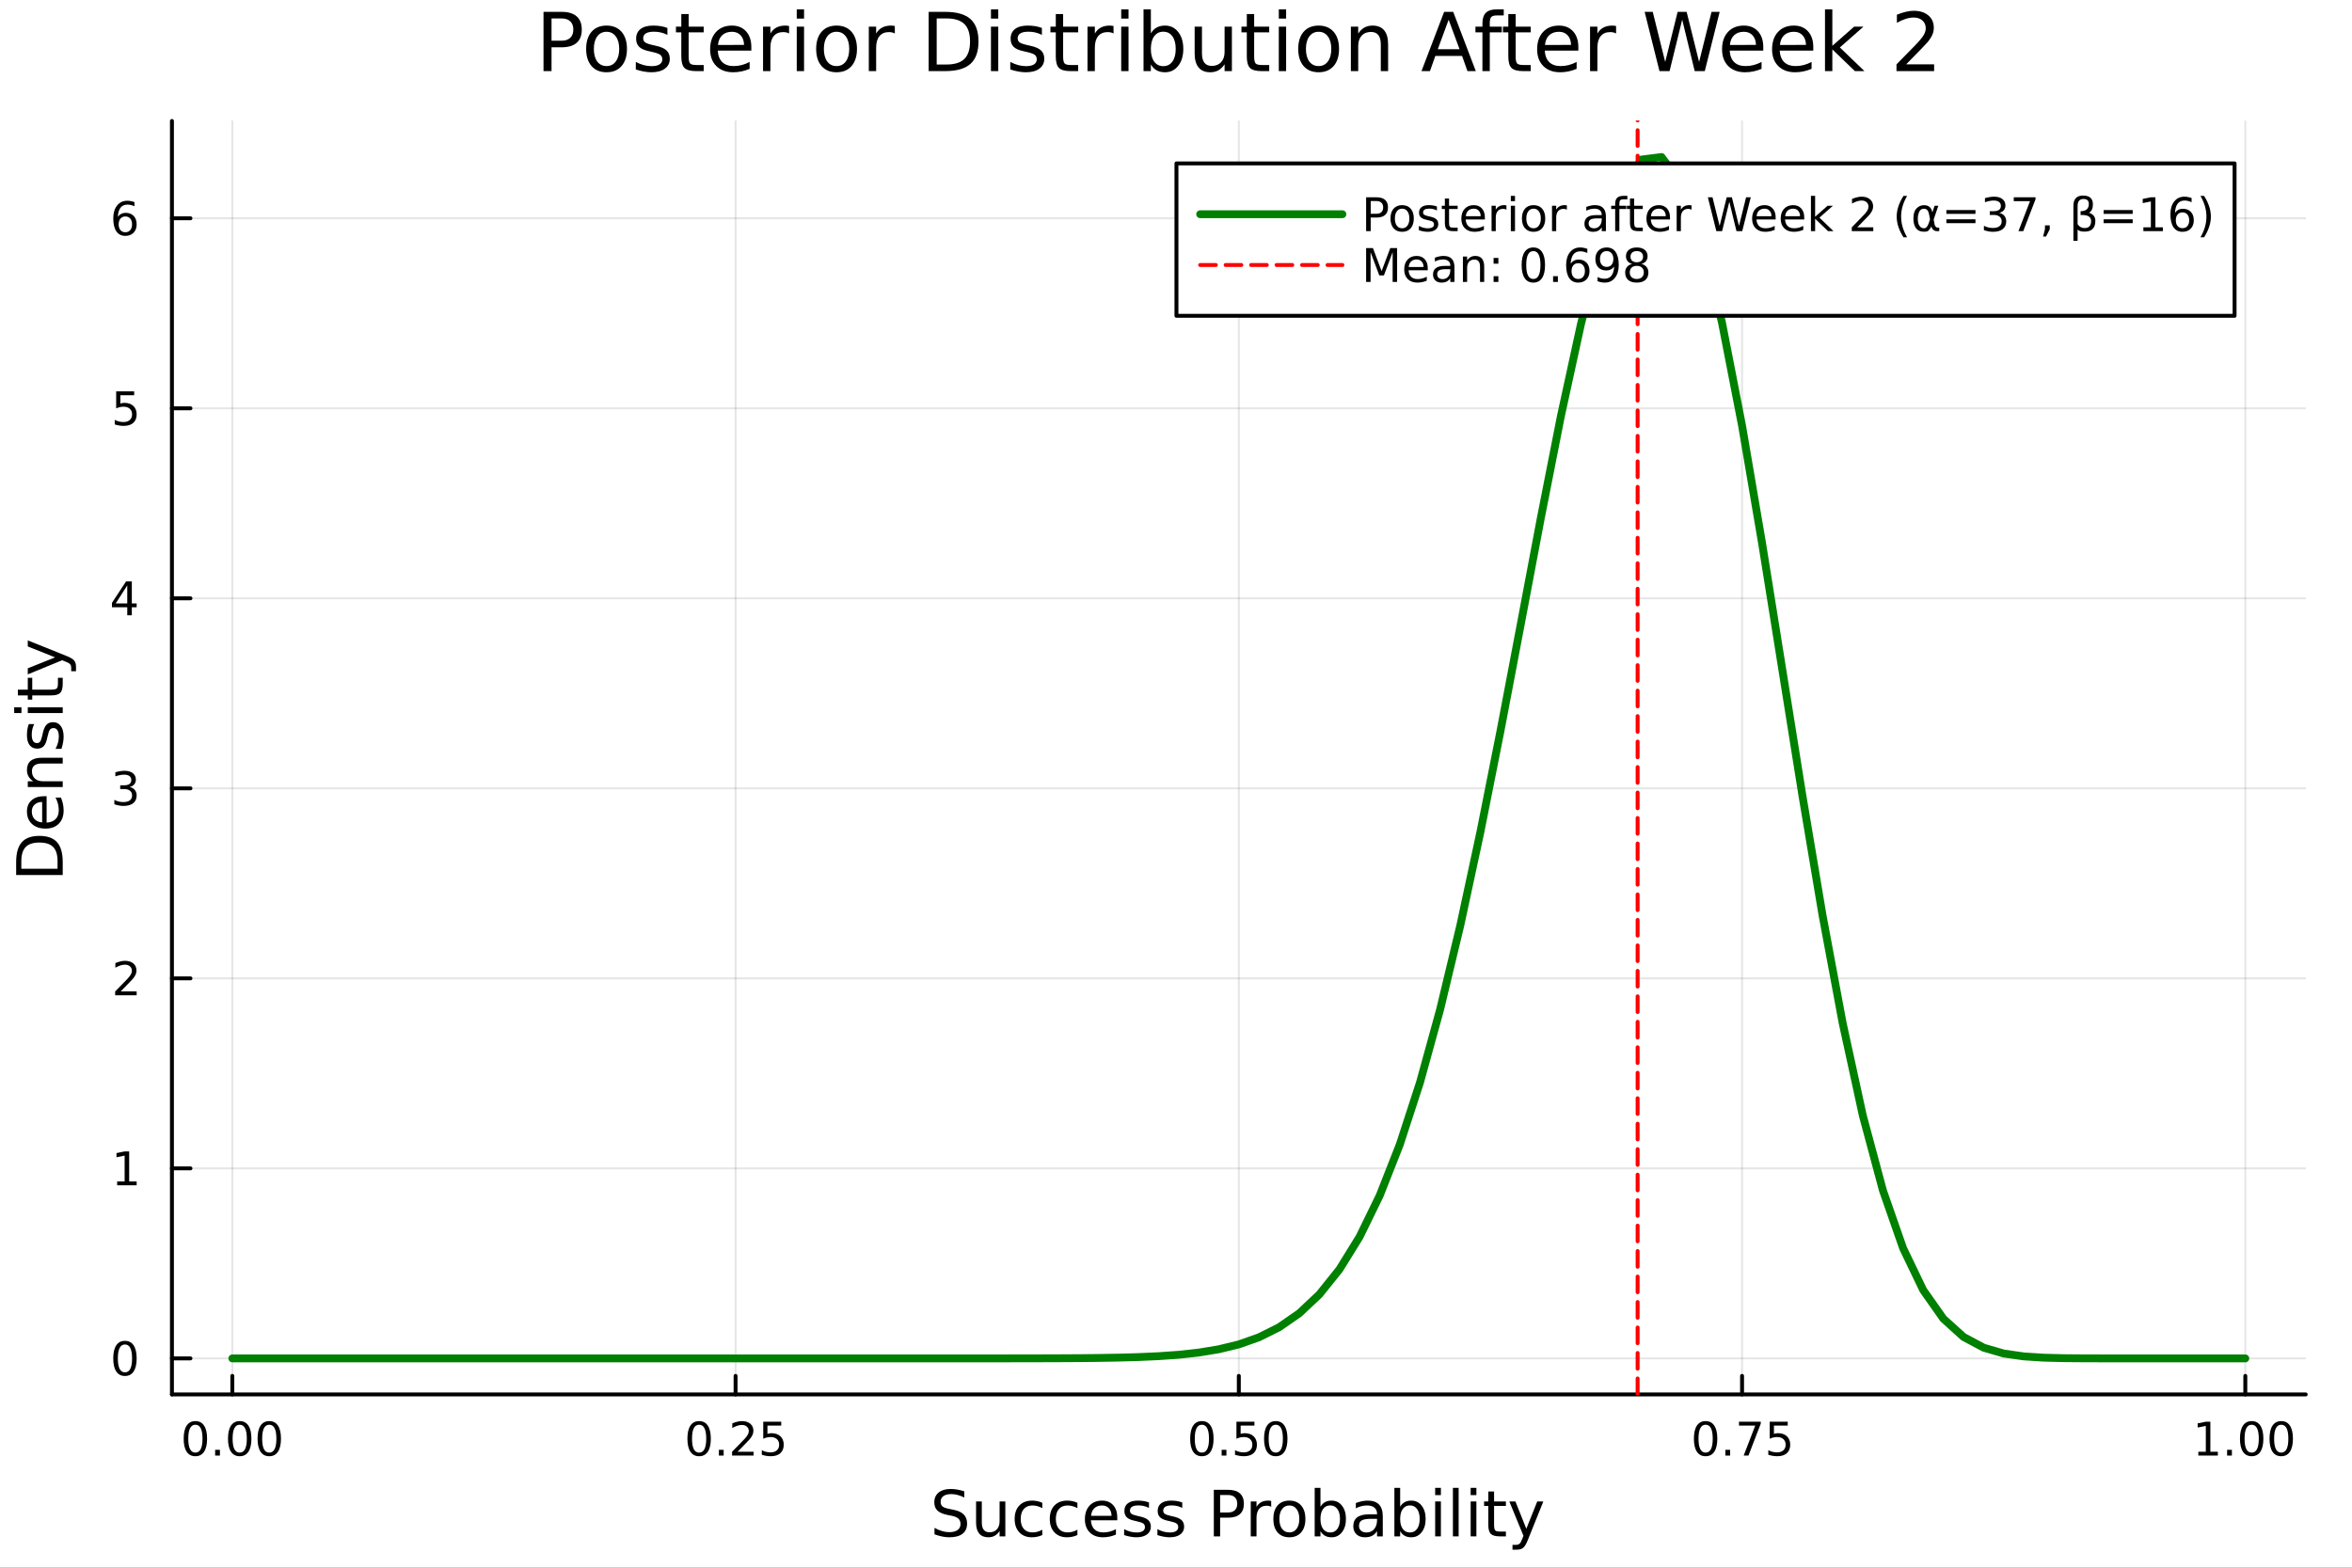 <?xml version="1.0" encoding="utf-8"?>
<svg xmlns="http://www.w3.org/2000/svg" xmlns:xlink="http://www.w3.org/1999/xlink" width="600" height="400" viewBox="0 0 2400 1600">
<rect x="0" y="0" width="2400" height="1600" fill="#333333" stroke="none"/>
<defs>
  <clipPath id="clip200">
    <rect x="0" y="0" width="2400" height="1600"/>
  </clipPath>
</defs>
<path clip-path="url(#clip200)" d="M0 1600 L2400 1600 L2400 0 L0 0  Z" fill="#ffffff" fill-rule="evenodd" fill-opacity="1"/>
<defs>
  <clipPath id="clip201">
    <rect x="480" y="0" width="1681" height="1600"/>
  </clipPath>
</defs>
<path clip-path="url(#clip200)" d="M175.445 1423.18 L2352.76 1423.18 L2352.76 123.472 L175.445 123.472  Z" fill="#ffffff" fill-rule="evenodd" fill-opacity="1"/>
<defs>
  <clipPath id="clip202">
    <rect x="175" y="123" width="2178" height="1301"/>
  </clipPath>
</defs>
<polyline clip-path="url(#clip202)" style="stroke:#000000; stroke-linecap:round; stroke-linejoin:round; stroke-width:2; stroke-opacity:0.1; fill:none" points="237.067,1423.18 237.067,123.472 "/>
<polyline clip-path="url(#clip202)" style="stroke:#000000; stroke-linecap:round; stroke-linejoin:round; stroke-width:2; stroke-opacity:0.1; fill:none" points="750.584,1423.18 750.584,123.472 "/>
<polyline clip-path="url(#clip202)" style="stroke:#000000; stroke-linecap:round; stroke-linejoin:round; stroke-width:2; stroke-opacity:0.1; fill:none" points="1264.1,1423.18 1264.1,123.472 "/>
<polyline clip-path="url(#clip202)" style="stroke:#000000; stroke-linecap:round; stroke-linejoin:round; stroke-width:2; stroke-opacity:0.1; fill:none" points="1777.62,1423.18 1777.62,123.472 "/>
<polyline clip-path="url(#clip202)" style="stroke:#000000; stroke-linecap:round; stroke-linejoin:round; stroke-width:2; stroke-opacity:0.1; fill:none" points="2291.13,1423.18 2291.13,123.472 "/>
<polyline clip-path="url(#clip202)" style="stroke:#000000; stroke-linecap:round; stroke-linejoin:round; stroke-width:2; stroke-opacity:0.1; fill:none" points="175.445,1386.4 2352.76,1386.4 "/>
<polyline clip-path="url(#clip202)" style="stroke:#000000; stroke-linecap:round; stroke-linejoin:round; stroke-width:2; stroke-opacity:0.1; fill:none" points="175.445,1192.46 2352.76,1192.46 "/>
<polyline clip-path="url(#clip202)" style="stroke:#000000; stroke-linecap:round; stroke-linejoin:round; stroke-width:2; stroke-opacity:0.1; fill:none" points="175.445,998.526 2352.76,998.526 "/>
<polyline clip-path="url(#clip202)" style="stroke:#000000; stroke-linecap:round; stroke-linejoin:round; stroke-width:2; stroke-opacity:0.1; fill:none" points="175.445,804.591 2352.76,804.591 "/>
<polyline clip-path="url(#clip202)" style="stroke:#000000; stroke-linecap:round; stroke-linejoin:round; stroke-width:2; stroke-opacity:0.1; fill:none" points="175.445,610.657 2352.76,610.657 "/>
<polyline clip-path="url(#clip202)" style="stroke:#000000; stroke-linecap:round; stroke-linejoin:round; stroke-width:2; stroke-opacity:0.1; fill:none" points="175.445,416.722 2352.76,416.722 "/>
<polyline clip-path="url(#clip202)" style="stroke:#000000; stroke-linecap:round; stroke-linejoin:round; stroke-width:2; stroke-opacity:0.1; fill:none" points="175.445,222.787 2352.76,222.787 "/>
<polyline clip-path="url(#clip200)" style="stroke:#000000; stroke-linecap:round; stroke-linejoin:round; stroke-width:4; stroke-opacity:1; fill:none" points="175.445,1423.18 2352.76,1423.18 "/>
<polyline clip-path="url(#clip200)" style="stroke:#000000; stroke-linecap:round; stroke-linejoin:round; stroke-width:4; stroke-opacity:1; fill:none" points="237.067,1423.18 237.067,1404.28 "/>
<polyline clip-path="url(#clip200)" style="stroke:#000000; stroke-linecap:round; stroke-linejoin:round; stroke-width:4; stroke-opacity:1; fill:none" points="750.584,1423.18 750.584,1404.28 "/>
<polyline clip-path="url(#clip200)" style="stroke:#000000; stroke-linecap:round; stroke-linejoin:round; stroke-width:4; stroke-opacity:1; fill:none" points="1264.1,1423.18 1264.1,1404.28 "/>
<polyline clip-path="url(#clip200)" style="stroke:#000000; stroke-linecap:round; stroke-linejoin:round; stroke-width:4; stroke-opacity:1; fill:none" points="1777.62,1423.18 1777.62,1404.28 "/>
<polyline clip-path="url(#clip200)" style="stroke:#000000; stroke-linecap:round; stroke-linejoin:round; stroke-width:4; stroke-opacity:1; fill:none" points="2291.13,1423.18 2291.13,1404.28 "/>
<path clip-path="url(#clip200)" d="M199.371 1454.1 Q195.76 1454.1 193.931 1457.66 Q192.125 1461.2 192.125 1468.33 Q192.125 1475.44 193.931 1479.01 Q195.76 1482.55 199.371 1482.55 Q203.005 1482.55 204.81 1479.01 Q206.639 1475.44 206.639 1468.33 Q206.639 1461.2 204.81 1457.66 Q203.005 1454.1 199.371 1454.1 M199.371 1450.39 Q205.181 1450.39 208.236 1455 Q211.315 1459.58 211.315 1468.33 Q211.315 1477.06 208.236 1481.67 Q205.181 1486.25 199.371 1486.25 Q193.56 1486.25 190.482 1481.67 Q187.426 1477.06 187.426 1468.33 Q187.426 1459.58 190.482 1455 Q193.56 1450.39 199.371 1450.39 Z" fill="#000000" fill-rule="nonzero" fill-opacity="1" /><path clip-path="url(#clip200)" d="M219.533 1479.7 L224.417 1479.7 L224.417 1485.58 L219.533 1485.58 L219.533 1479.7 Z" fill="#000000" fill-rule="nonzero" fill-opacity="1" /><path clip-path="url(#clip200)" d="M244.602 1454.1 Q240.991 1454.1 239.162 1457.66 Q237.357 1461.2 237.357 1468.33 Q237.357 1475.44 239.162 1479.01 Q240.991 1482.55 244.602 1482.55 Q248.236 1482.55 250.042 1479.01 Q251.87 1475.44 251.87 1468.33 Q251.87 1461.2 250.042 1457.66 Q248.236 1454.1 244.602 1454.1 M244.602 1450.39 Q250.412 1450.39 253.468 1455 Q256.546 1459.58 256.546 1468.33 Q256.546 1477.06 253.468 1481.67 Q250.412 1486.25 244.602 1486.25 Q238.792 1486.25 235.713 1481.67 Q232.658 1477.06 232.658 1468.33 Q232.658 1459.58 235.713 1455 Q238.792 1450.39 244.602 1450.39 Z" fill="#000000" fill-rule="nonzero" fill-opacity="1" /><path clip-path="url(#clip200)" d="M274.764 1454.1 Q271.153 1454.1 269.324 1457.66 Q267.518 1461.2 267.518 1468.33 Q267.518 1475.44 269.324 1479.01 Q271.153 1482.55 274.764 1482.55 Q278.398 1482.55 280.204 1479.01 Q282.032 1475.44 282.032 1468.33 Q282.032 1461.2 280.204 1457.66 Q278.398 1454.1 274.764 1454.1 M274.764 1450.39 Q280.574 1450.39 283.629 1455 Q286.708 1459.58 286.708 1468.33 Q286.708 1477.06 283.629 1481.67 Q280.574 1486.25 274.764 1486.25 Q268.954 1486.25 265.875 1481.67 Q262.819 1477.06 262.819 1468.33 Q262.819 1459.58 265.875 1455 Q268.954 1450.39 274.764 1450.39 Z" fill="#000000" fill-rule="nonzero" fill-opacity="1" /><path clip-path="url(#clip200)" d="M713.385 1454.1 Q709.774 1454.1 707.945 1457.66 Q706.14 1461.2 706.14 1468.33 Q706.14 1475.44 707.945 1479.01 Q709.774 1482.55 713.385 1482.55 Q717.019 1482.55 718.825 1479.01 Q720.653 1475.44 720.653 1468.33 Q720.653 1461.2 718.825 1457.66 Q717.019 1454.1 713.385 1454.1 M713.385 1450.39 Q719.195 1450.39 722.251 1455 Q725.329 1459.58 725.329 1468.33 Q725.329 1477.06 722.251 1481.67 Q719.195 1486.25 713.385 1486.25 Q707.575 1486.25 704.496 1481.67 Q701.441 1477.06 701.441 1468.33 Q701.441 1459.58 704.496 1455 Q707.575 1450.39 713.385 1450.39 Z" fill="#000000" fill-rule="nonzero" fill-opacity="1" /><path clip-path="url(#clip200)" d="M733.547 1479.7 L738.431 1479.7 L738.431 1485.58 L733.547 1485.58 L733.547 1479.7 Z" fill="#000000" fill-rule="nonzero" fill-opacity="1" /><path clip-path="url(#clip200)" d="M752.644 1481.64 L768.963 1481.64 L768.963 1485.58 L747.019 1485.58 L747.019 1481.64 Q749.681 1478.89 754.264 1474.26 Q758.871 1469.61 760.051 1468.27 Q762.297 1465.74 763.176 1464.01 Q764.079 1462.25 764.079 1460.56 Q764.079 1457.8 762.135 1456.07 Q760.213 1454.33 757.112 1454.33 Q754.913 1454.33 752.459 1455.09 Q750.028 1455.86 747.251 1457.41 L747.251 1452.69 Q750.075 1451.55 752.528 1450.97 Q754.982 1450.39 757.019 1450.39 Q762.389 1450.39 765.584 1453.08 Q768.778 1455.77 768.778 1460.26 Q768.778 1462.39 767.968 1464.31 Q767.181 1466.2 765.075 1468.8 Q764.496 1469.47 761.394 1472.69 Q758.292 1475.88 752.644 1481.64 Z" fill="#000000" fill-rule="nonzero" fill-opacity="1" /><path clip-path="url(#clip200)" d="M778.824 1451.02 L797.181 1451.02 L797.181 1454.96 L783.107 1454.96 L783.107 1463.43 Q784.125 1463.08 785.144 1462.92 Q786.162 1462.73 787.181 1462.73 Q792.968 1462.73 796.348 1465.9 Q799.727 1469.08 799.727 1474.49 Q799.727 1480.07 796.255 1483.17 Q792.783 1486.25 786.463 1486.25 Q784.287 1486.25 782.019 1485.88 Q779.774 1485.51 777.366 1484.77 L777.366 1480.07 Q779.449 1481.2 781.672 1481.76 Q783.894 1482.32 786.371 1482.32 Q790.375 1482.32 792.713 1480.21 Q795.051 1478.1 795.051 1474.49 Q795.051 1470.88 792.713 1468.77 Q790.375 1466.67 786.371 1466.67 Q784.496 1466.67 782.621 1467.08 Q780.769 1467.5 778.824 1468.38 L778.824 1451.02 Z" fill="#000000" fill-rule="nonzero" fill-opacity="1" /><path clip-path="url(#clip200)" d="M1226.4 1454.1 Q1222.79 1454.1 1220.96 1457.66 Q1219.16 1461.2 1219.16 1468.33 Q1219.16 1475.44 1220.96 1479.01 Q1222.79 1482.55 1226.4 1482.55 Q1230.04 1482.55 1231.84 1479.01 Q1233.67 1475.44 1233.67 1468.33 Q1233.67 1461.2 1231.84 1457.66 Q1230.04 1454.1 1226.4 1454.1 M1226.4 1450.39 Q1232.21 1450.39 1235.27 1455 Q1238.35 1459.58 1238.35 1468.33 Q1238.35 1477.06 1235.27 1481.67 Q1232.21 1486.25 1226.4 1486.25 Q1220.59 1486.25 1217.52 1481.67 Q1214.46 1477.06 1214.46 1468.33 Q1214.46 1459.58 1217.52 1455 Q1220.59 1450.39 1226.4 1450.39 Z" fill="#000000" fill-rule="nonzero" fill-opacity="1" /><path clip-path="url(#clip200)" d="M1246.57 1479.7 L1251.45 1479.7 L1251.45 1485.58 L1246.57 1485.58 L1246.57 1479.7 Z" fill="#000000" fill-rule="nonzero" fill-opacity="1" /><path clip-path="url(#clip200)" d="M1261.68 1451.02 L1280.04 1451.02 L1280.04 1454.96 L1265.96 1454.96 L1265.96 1463.43 Q1266.98 1463.08 1268 1462.92 Q1269.02 1462.73 1270.04 1462.73 Q1275.83 1462.73 1279.2 1465.9 Q1282.58 1469.08 1282.58 1474.49 Q1282.58 1480.07 1279.11 1483.17 Q1275.64 1486.25 1269.32 1486.25 Q1267.14 1486.25 1264.88 1485.88 Q1262.63 1485.51 1260.22 1484.77 L1260.22 1480.07 Q1262.31 1481.2 1264.53 1481.76 Q1266.75 1482.32 1269.23 1482.32 Q1273.23 1482.32 1275.57 1480.21 Q1277.91 1478.1 1277.91 1474.49 Q1277.91 1470.88 1275.57 1468.77 Q1273.23 1466.67 1269.23 1466.67 Q1267.35 1466.67 1265.48 1467.08 Q1263.63 1467.5 1261.68 1468.38 L1261.68 1451.02 Z" fill="#000000" fill-rule="nonzero" fill-opacity="1" /><path clip-path="url(#clip200)" d="M1301.8 1454.1 Q1298.19 1454.1 1296.36 1457.66 Q1294.55 1461.2 1294.55 1468.33 Q1294.55 1475.44 1296.36 1479.01 Q1298.19 1482.55 1301.8 1482.55 Q1305.43 1482.55 1307.24 1479.01 Q1309.07 1475.44 1309.07 1468.33 Q1309.07 1461.2 1307.24 1457.66 Q1305.43 1454.1 1301.8 1454.1 M1301.8 1450.39 Q1307.61 1450.39 1310.66 1455 Q1313.74 1459.58 1313.74 1468.33 Q1313.74 1477.06 1310.66 1481.67 Q1307.61 1486.25 1301.8 1486.25 Q1295.99 1486.25 1292.91 1481.67 Q1289.85 1477.06 1289.85 1468.33 Q1289.85 1459.58 1292.91 1455 Q1295.99 1450.39 1301.8 1450.39 Z" fill="#000000" fill-rule="nonzero" fill-opacity="1" /><path clip-path="url(#clip200)" d="M1740.42 1454.1 Q1736.81 1454.1 1734.98 1457.66 Q1733.17 1461.2 1733.17 1468.33 Q1733.17 1475.44 1734.98 1479.01 Q1736.81 1482.55 1740.42 1482.55 Q1744.05 1482.55 1745.86 1479.01 Q1747.69 1475.44 1747.69 1468.33 Q1747.69 1461.2 1745.86 1457.66 Q1744.05 1454.1 1740.42 1454.1 M1740.42 1450.39 Q1746.23 1450.39 1749.28 1455 Q1752.36 1459.58 1752.36 1468.33 Q1752.36 1477.06 1749.28 1481.67 Q1746.23 1486.25 1740.42 1486.25 Q1734.61 1486.25 1731.53 1481.67 Q1728.47 1477.06 1728.47 1468.33 Q1728.47 1459.58 1731.53 1455 Q1734.61 1450.39 1740.42 1450.39 Z" fill="#000000" fill-rule="nonzero" fill-opacity="1" /><path clip-path="url(#clip200)" d="M1760.58 1479.7 L1765.46 1479.7 L1765.46 1485.58 L1760.58 1485.58 L1760.58 1479.7 Z" fill="#000000" fill-rule="nonzero" fill-opacity="1" /><path clip-path="url(#clip200)" d="M1774.47 1451.02 L1796.69 1451.02 L1796.69 1453.01 L1784.14 1485.58 L1779.26 1485.58 L1791.07 1454.96 L1774.47 1454.96 L1774.47 1451.02 Z" fill="#000000" fill-rule="nonzero" fill-opacity="1" /><path clip-path="url(#clip200)" d="M1805.86 1451.02 L1824.21 1451.02 L1824.21 1454.96 L1810.14 1454.96 L1810.14 1463.43 Q1811.16 1463.08 1812.18 1462.92 Q1813.2 1462.73 1814.21 1462.73 Q1820 1462.73 1823.38 1465.9 Q1826.76 1469.08 1826.76 1474.49 Q1826.76 1480.07 1823.29 1483.17 Q1819.82 1486.25 1813.5 1486.25 Q1811.32 1486.25 1809.05 1485.88 Q1806.81 1485.51 1804.4 1484.77 L1804.4 1480.07 Q1806.48 1481.2 1808.71 1481.76 Q1810.93 1482.32 1813.4 1482.32 Q1817.41 1482.32 1819.75 1480.21 Q1822.08 1478.1 1822.08 1474.49 Q1822.08 1470.88 1819.75 1468.77 Q1817.41 1466.67 1813.4 1466.67 Q1811.53 1466.67 1809.65 1467.08 Q1807.8 1467.5 1805.86 1468.38 L1805.86 1451.02 Z" fill="#000000" fill-rule="nonzero" fill-opacity="1" /><path clip-path="url(#clip200)" d="M2243.21 1481.64 L2250.84 1481.64 L2250.84 1455.28 L2242.53 1456.95 L2242.53 1452.69 L2250.8 1451.02 L2255.47 1451.02 L2255.47 1481.64 L2263.11 1481.64 L2263.11 1485.58 L2243.21 1485.58 L2243.21 1481.64 Z" fill="#000000" fill-rule="nonzero" fill-opacity="1" /><path clip-path="url(#clip200)" d="M2272.56 1479.7 L2277.44 1479.7 L2277.44 1485.58 L2272.56 1485.58 L2272.56 1479.7 Z" fill="#000000" fill-rule="nonzero" fill-opacity="1" /><path clip-path="url(#clip200)" d="M2297.63 1454.1 Q2294.02 1454.1 2292.19 1457.66 Q2290.38 1461.2 2290.38 1468.33 Q2290.38 1475.44 2292.19 1479.01 Q2294.02 1482.55 2297.63 1482.55 Q2301.26 1482.55 2303.07 1479.01 Q2304.9 1475.44 2304.9 1468.33 Q2304.9 1461.2 2303.07 1457.66 Q2301.26 1454.1 2297.63 1454.1 M2297.63 1450.39 Q2303.44 1450.39 2306.49 1455 Q2309.57 1459.58 2309.57 1468.33 Q2309.57 1477.06 2306.49 1481.67 Q2303.44 1486.25 2297.63 1486.25 Q2291.82 1486.25 2288.74 1481.67 Q2285.68 1477.06 2285.68 1468.33 Q2285.68 1459.58 2288.74 1455 Q2291.82 1450.39 2297.63 1450.39 Z" fill="#000000" fill-rule="nonzero" fill-opacity="1" /><path clip-path="url(#clip200)" d="M2327.79 1454.1 Q2324.18 1454.1 2322.35 1457.66 Q2320.54 1461.2 2320.54 1468.33 Q2320.54 1475.44 2322.35 1479.01 Q2324.18 1482.55 2327.79 1482.55 Q2331.42 1482.55 2333.23 1479.01 Q2335.06 1475.44 2335.06 1468.33 Q2335.06 1461.2 2333.23 1457.66 Q2331.42 1454.1 2327.79 1454.1 M2327.79 1450.39 Q2333.6 1450.39 2336.65 1455 Q2339.73 1459.58 2339.73 1468.33 Q2339.73 1477.06 2336.65 1481.67 Q2333.6 1486.25 2327.79 1486.25 Q2321.98 1486.25 2318.9 1481.67 Q2315.84 1477.06 2315.84 1468.33 Q2315.84 1459.58 2318.9 1455 Q2321.98 1450.39 2327.79 1450.39 Z" fill="#000000" fill-rule="nonzero" fill-opacity="1" /><path clip-path="url(#clip200)" d="M983.962 1522.08 L983.962 1528.35 Q980.301 1526.6 977.055 1525.74 Q973.808 1524.88 970.785 1524.88 Q965.533 1524.88 962.668 1526.92 Q959.836 1528.96 959.836 1532.71 Q959.836 1535.87 961.714 1537.49 Q963.623 1539.08 968.907 1540.07 L972.79 1540.86 Q979.983 1542.23 983.389 1545.7 Q986.826 1549.14 986.826 1554.93 Q986.826 1561.84 982.179 1565.4 Q977.564 1568.97 968.62 1568.97 Q965.247 1568.97 961.427 1568.2 Q957.64 1567.44 953.565 1565.94 L953.565 1559.32 Q957.48 1561.52 961.236 1562.63 Q964.992 1563.75 968.62 1563.75 Q974.127 1563.75 977.119 1561.58 Q980.11 1559.42 980.11 1555.41 Q980.11 1551.91 977.946 1549.93 Q975.814 1547.96 970.912 1546.97 L966.997 1546.21 Q959.804 1544.78 956.589 1541.72 Q953.375 1538.67 953.375 1533.22 Q953.375 1526.92 957.799 1523.29 Q962.255 1519.66 970.053 1519.66 Q973.395 1519.66 976.864 1520.27 Q980.333 1520.87 983.962 1522.08 Z" fill="#000000" fill-rule="nonzero" fill-opacity="1" /><path clip-path="url(#clip200)" d="M995.993 1553.98 L995.993 1532.4 L1001.85 1532.4 L1001.85 1553.75 Q1001.85 1558.81 1003.82 1561.36 Q1005.8 1563.87 1009.74 1563.87 Q1014.49 1563.87 1017.22 1560.85 Q1019.99 1557.83 1019.99 1552.61 L1019.99 1532.4 L1025.85 1532.4 L1025.85 1568.04 L1019.99 1568.04 L1019.99 1562.57 Q1017.86 1565.82 1015.03 1567.41 Q1012.23 1568.97 1008.5 1568.97 Q1002.36 1568.97 999.176 1565.15 Q995.993 1561.33 995.993 1553.98 M1010.73 1531.54 L1010.73 1531.54 Z" fill="#000000" fill-rule="nonzero" fill-opacity="1" /><path clip-path="url(#clip200)" d="M1063.56 1533.76 L1063.56 1539.24 Q1061.08 1537.87 1058.57 1537.2 Q1056.09 1536.5 1053.54 1536.5 Q1047.84 1536.5 1044.69 1540.13 Q1041.54 1543.73 1041.54 1550.25 Q1041.54 1556.78 1044.69 1560.4 Q1047.84 1564 1053.54 1564 Q1056.09 1564 1058.57 1563.33 Q1061.08 1562.63 1063.56 1561.26 L1063.56 1566.68 Q1061.11 1567.82 1058.47 1568.39 Q1055.86 1568.97 1052.9 1568.97 Q1044.85 1568.97 1040.11 1563.91 Q1035.36 1558.85 1035.36 1550.25 Q1035.36 1541.53 1040.14 1536.53 Q1044.95 1531.54 1053.28 1531.54 Q1055.99 1531.54 1058.57 1532.11 Q1061.15 1532.65 1063.56 1533.76 Z" fill="#000000" fill-rule="nonzero" fill-opacity="1" /><path clip-path="url(#clip200)" d="M1099.4 1533.76 L1099.4 1539.24 Q1096.92 1537.87 1094.41 1537.2 Q1091.92 1536.5 1089.38 1536.5 Q1083.68 1536.5 1080.53 1540.13 Q1077.38 1543.73 1077.38 1550.25 Q1077.38 1556.78 1080.53 1560.4 Q1083.68 1564 1089.38 1564 Q1091.92 1564 1094.41 1563.33 Q1096.92 1562.63 1099.4 1561.26 L1099.4 1566.68 Q1096.95 1567.82 1094.31 1568.39 Q1091.7 1568.97 1088.74 1568.97 Q1080.69 1568.97 1075.95 1563.91 Q1071.2 1558.85 1071.2 1550.25 Q1071.2 1541.53 1075.98 1536.53 Q1080.78 1531.54 1089.12 1531.54 Q1091.83 1531.54 1094.41 1532.11 Q1096.98 1532.65 1099.4 1533.76 Z" fill="#000000" fill-rule="nonzero" fill-opacity="1" /><path clip-path="url(#clip200)" d="M1140.08 1548.76 L1140.08 1551.62 L1113.15 1551.62 Q1113.54 1557.67 1116.78 1560.85 Q1120.06 1564 1125.89 1564 Q1129.26 1564 1132.41 1563.17 Q1135.59 1562.35 1138.71 1560.69 L1138.71 1566.23 Q1135.56 1567.57 1132.25 1568.27 Q1128.94 1568.97 1125.54 1568.97 Q1117 1568.97 1112.01 1564 Q1107.04 1559.04 1107.04 1550.57 Q1107.04 1541.82 1111.75 1536.69 Q1116.5 1531.54 1124.52 1531.54 Q1131.71 1531.54 1135.88 1536.18 Q1140.08 1540.8 1140.08 1548.76 M1134.22 1547.04 Q1134.16 1542.23 1131.52 1539.37 Q1128.91 1536.5 1124.58 1536.5 Q1119.68 1536.5 1116.72 1539.27 Q1113.79 1542.04 1113.34 1547.07 L1134.22 1547.04 Z" fill="#000000" fill-rule="nonzero" fill-opacity="1" /><path clip-path="url(#clip200)" d="M1172.42 1533.45 L1172.42 1538.98 Q1169.94 1537.71 1167.26 1537.07 Q1164.59 1536.44 1161.72 1536.44 Q1157.36 1536.44 1155.17 1537.77 Q1153 1539.11 1153 1541.79 Q1153 1543.82 1154.56 1545 Q1156.12 1546.15 1160.83 1547.2 L1162.84 1547.64 Q1169.08 1548.98 1171.69 1551.43 Q1174.33 1553.85 1174.33 1558.21 Q1174.33 1563.17 1170.38 1566.07 Q1166.47 1568.97 1159.59 1568.97 Q1156.73 1568.97 1153.61 1568.39 Q1150.52 1567.85 1147.08 1566.74 L1147.08 1560.69 Q1150.33 1562.38 1153.48 1563.24 Q1156.63 1564.07 1159.72 1564.07 Q1163.86 1564.07 1166.08 1562.66 Q1168.31 1561.23 1168.31 1558.65 Q1168.31 1556.27 1166.69 1554.99 Q1165.1 1553.72 1159.66 1552.54 L1157.62 1552.07 Q1152.18 1550.92 1149.76 1548.56 Q1147.34 1546.18 1147.34 1542.04 Q1147.34 1537.01 1150.9 1534.27 Q1154.47 1531.54 1161.02 1531.54 Q1164.27 1531.54 1167.13 1532.01 Q1170 1532.49 1172.42 1533.45 Z" fill="#000000" fill-rule="nonzero" fill-opacity="1" /><path clip-path="url(#clip200)" d="M1206.38 1533.45 L1206.38 1538.98 Q1203.9 1537.71 1201.22 1537.07 Q1198.55 1536.44 1195.69 1536.44 Q1191.32 1536.44 1189.13 1537.77 Q1186.96 1539.11 1186.96 1541.79 Q1186.96 1543.82 1188.52 1545 Q1190.08 1546.15 1194.79 1547.2 L1196.8 1547.64 Q1203.04 1548.98 1205.65 1551.43 Q1208.29 1553.85 1208.29 1558.21 Q1208.29 1563.17 1204.34 1566.07 Q1200.43 1568.97 1193.55 1568.97 Q1190.69 1568.97 1187.57 1568.39 Q1184.48 1567.85 1181.04 1566.74 L1181.04 1560.69 Q1184.29 1562.38 1187.44 1563.24 Q1190.59 1564.07 1193.68 1564.07 Q1197.82 1564.07 1200.05 1562.66 Q1202.27 1561.23 1202.27 1558.65 Q1202.27 1556.27 1200.65 1554.99 Q1199.06 1553.72 1193.62 1552.54 L1191.58 1552.07 Q1186.14 1550.92 1183.72 1548.56 Q1181.3 1546.18 1181.3 1542.04 Q1181.3 1537.01 1184.86 1534.27 Q1188.43 1531.54 1194.98 1531.54 Q1198.23 1531.54 1201.1 1532.01 Q1203.96 1532.49 1206.38 1533.45 Z" fill="#000000" fill-rule="nonzero" fill-opacity="1" /><path clip-path="url(#clip200)" d="M1245.02 1525.81 L1245.02 1543.66 L1253.1 1543.66 Q1257.59 1543.66 1260.04 1541.34 Q1262.49 1539.02 1262.49 1534.72 Q1262.49 1530.45 1260.04 1528.13 Q1257.59 1525.81 1253.1 1525.81 L1245.02 1525.81 M1238.59 1520.52 L1253.1 1520.52 Q1261.09 1520.52 1265.17 1524.15 Q1269.27 1527.75 1269.27 1534.72 Q1269.27 1541.75 1265.17 1545.35 Q1261.09 1548.95 1253.1 1548.95 L1245.02 1548.95 L1245.02 1568.04 L1238.59 1568.04 L1238.59 1520.52 Z" fill="#000000" fill-rule="nonzero" fill-opacity="1" /><path clip-path="url(#clip200)" d="M1297.15 1537.87 Q1296.17 1537.3 1294.99 1537.04 Q1293.84 1536.76 1292.44 1536.76 Q1287.48 1536.76 1284.81 1540 Q1282.16 1543.22 1282.16 1549.27 L1282.16 1568.04 L1276.27 1568.04 L1276.27 1532.4 L1282.16 1532.4 L1282.16 1537.93 Q1284.01 1534.69 1286.97 1533.13 Q1289.93 1531.54 1294.16 1531.54 Q1294.77 1531.54 1295.5 1531.63 Q1296.23 1531.7 1297.12 1531.85 L1297.15 1537.87 Z" fill="#000000" fill-rule="nonzero" fill-opacity="1" /><path clip-path="url(#clip200)" d="M1315.68 1536.5 Q1310.97 1536.5 1308.23 1540.19 Q1305.49 1543.85 1305.49 1550.25 Q1305.49 1556.65 1308.2 1560.34 Q1310.94 1564 1315.68 1564 Q1320.36 1564 1323.09 1560.31 Q1325.83 1556.62 1325.83 1550.25 Q1325.83 1543.92 1323.09 1540.23 Q1320.36 1536.5 1315.68 1536.5 M1315.68 1531.54 Q1323.32 1531.54 1327.68 1536.5 Q1332.04 1541.47 1332.04 1550.25 Q1332.04 1559 1327.68 1564 Q1323.32 1568.97 1315.68 1568.97 Q1308.01 1568.97 1303.65 1564 Q1299.32 1559 1299.32 1550.25 Q1299.32 1541.47 1303.65 1536.5 Q1308.01 1531.54 1315.68 1531.54 Z" fill="#000000" fill-rule="nonzero" fill-opacity="1" /><path clip-path="url(#clip200)" d="M1367.34 1550.25 Q1367.34 1543.79 1364.66 1540.13 Q1362.02 1536.44 1357.37 1536.44 Q1352.73 1536.44 1350.05 1540.13 Q1347.41 1543.79 1347.41 1550.25 Q1347.41 1556.71 1350.05 1560.4 Q1352.73 1564.07 1357.37 1564.07 Q1362.02 1564.07 1364.66 1560.4 Q1367.34 1556.71 1367.34 1550.25 M1347.41 1537.81 Q1349.26 1534.62 1352.06 1533.1 Q1354.89 1531.54 1358.81 1531.54 Q1365.3 1531.54 1369.34 1536.69 Q1373.42 1541.85 1373.42 1550.25 Q1373.42 1558.65 1369.34 1563.81 Q1365.3 1568.97 1358.81 1568.97 Q1354.89 1568.97 1352.06 1567.44 Q1349.26 1565.88 1347.41 1562.7 L1347.41 1568.04 L1341.52 1568.04 L1341.52 1518.52 L1347.41 1518.52 L1347.41 1537.81 Z" fill="#000000" fill-rule="nonzero" fill-opacity="1" /><path clip-path="url(#clip200)" d="M1399.32 1550.12 Q1392.23 1550.12 1389.49 1551.75 Q1386.75 1553.37 1386.75 1557.29 Q1386.75 1560.4 1388.79 1562.25 Q1390.86 1564.07 1394.39 1564.07 Q1399.26 1564.07 1402.19 1560.63 Q1405.15 1557.16 1405.15 1551.43 L1405.15 1550.12 L1399.32 1550.12 M1411.01 1547.71 L1411.01 1568.04 L1405.15 1568.04 L1405.15 1562.63 Q1403.14 1565.88 1400.15 1567.44 Q1397.16 1568.97 1392.83 1568.97 Q1387.36 1568.97 1384.11 1565.91 Q1380.9 1562.82 1380.9 1557.67 Q1380.9 1551.65 1384.91 1548.6 Q1388.95 1545.54 1396.94 1545.54 L1405.15 1545.54 L1405.15 1544.97 Q1405.15 1540.93 1402.48 1538.73 Q1399.83 1536.5 1395.03 1536.5 Q1391.97 1536.5 1389.08 1537.23 Q1386.18 1537.97 1383.51 1539.43 L1383.51 1534.02 Q1386.72 1532.78 1389.74 1532.17 Q1392.77 1531.54 1395.63 1531.54 Q1403.37 1531.54 1407.19 1535.55 Q1411.01 1539.56 1411.01 1547.71 Z" fill="#000000" fill-rule="nonzero" fill-opacity="1" /><path clip-path="url(#clip200)" d="M1448.66 1550.25 Q1448.66 1543.79 1445.98 1540.13 Q1443.34 1536.44 1438.7 1536.44 Q1434.05 1536.44 1431.38 1540.13 Q1428.73 1543.79 1428.73 1550.25 Q1428.73 1556.71 1431.38 1560.4 Q1434.05 1564.07 1438.7 1564.07 Q1443.34 1564.07 1445.98 1560.4 Q1448.66 1556.71 1448.66 1550.25 M1428.73 1537.81 Q1430.58 1534.62 1433.38 1533.1 Q1436.21 1531.54 1440.13 1531.54 Q1446.62 1531.54 1450.66 1536.69 Q1454.74 1541.85 1454.74 1550.25 Q1454.74 1558.65 1450.66 1563.81 Q1446.62 1568.97 1440.13 1568.97 Q1436.21 1568.97 1433.38 1567.44 Q1430.58 1565.88 1428.73 1562.7 L1428.73 1568.04 L1422.85 1568.04 L1422.85 1518.52 L1428.73 1518.52 L1428.73 1537.81 Z" fill="#000000" fill-rule="nonzero" fill-opacity="1" /><path clip-path="url(#clip200)" d="M1464.45 1532.4 L1470.3 1532.4 L1470.3 1568.04 L1464.45 1568.04 L1464.45 1532.4 M1464.45 1518.52 L1470.3 1518.52 L1470.3 1525.93 L1464.45 1525.93 L1464.45 1518.52 Z" fill="#000000" fill-rule="nonzero" fill-opacity="1" /><path clip-path="url(#clip200)" d="M1482.56 1518.52 L1488.41 1518.52 L1488.41 1568.04 L1482.56 1568.04 L1482.56 1518.52 Z" fill="#000000" fill-rule="nonzero" fill-opacity="1" /><path clip-path="url(#clip200)" d="M1500.67 1532.4 L1506.52 1532.4 L1506.52 1568.04 L1500.67 1568.04 L1500.67 1532.4 M1500.67 1518.52 L1506.52 1518.52 L1506.52 1525.93 L1500.67 1525.93 L1500.67 1518.52 Z" fill="#000000" fill-rule="nonzero" fill-opacity="1" /><path clip-path="url(#clip200)" d="M1524.57 1522.27 L1524.57 1532.4 L1536.63 1532.4 L1536.63 1536.95 L1524.57 1536.95 L1524.57 1556.3 Q1524.57 1560.66 1525.75 1561.9 Q1526.96 1563.14 1530.62 1563.14 L1536.63 1563.14 L1536.63 1568.04 L1530.62 1568.04 Q1523.84 1568.04 1521.26 1565.53 Q1518.68 1562.98 1518.68 1556.3 L1518.68 1536.95 L1514.38 1536.95 L1514.38 1532.4 L1518.68 1532.4 L1518.68 1522.27 L1524.57 1522.27 Z" fill="#000000" fill-rule="nonzero" fill-opacity="1" /><path clip-path="url(#clip200)" d="M1559.17 1571.35 Q1556.68 1577.72 1554.33 1579.66 Q1551.97 1581.6 1548.03 1581.6 L1543.35 1581.6 L1543.35 1576.7 L1546.79 1576.7 Q1549.2 1576.7 1550.54 1575.56 Q1551.88 1574.41 1553.5 1570.14 L1554.55 1567.47 L1540.13 1532.4 L1546.34 1532.4 L1557.48 1560.28 L1568.62 1532.4 L1574.83 1532.4 L1559.17 1571.35 Z" fill="#000000" fill-rule="nonzero" fill-opacity="1" /><polyline clip-path="url(#clip200)" style="stroke:#000000; stroke-linecap:round; stroke-linejoin:round; stroke-width:4; stroke-opacity:1; fill:none" points="175.445,1423.18 175.445,123.472 "/>
<polyline clip-path="url(#clip200)" style="stroke:#000000; stroke-linecap:round; stroke-linejoin:round; stroke-width:4; stroke-opacity:1; fill:none" points="175.445,1386.4 194.343,1386.4 "/>
<polyline clip-path="url(#clip200)" style="stroke:#000000; stroke-linecap:round; stroke-linejoin:round; stroke-width:4; stroke-opacity:1; fill:none" points="175.445,1192.46 194.343,1192.46 "/>
<polyline clip-path="url(#clip200)" style="stroke:#000000; stroke-linecap:round; stroke-linejoin:round; stroke-width:4; stroke-opacity:1; fill:none" points="175.445,998.526 194.343,998.526 "/>
<polyline clip-path="url(#clip200)" style="stroke:#000000; stroke-linecap:round; stroke-linejoin:round; stroke-width:4; stroke-opacity:1; fill:none" points="175.445,804.591 194.343,804.591 "/>
<polyline clip-path="url(#clip200)" style="stroke:#000000; stroke-linecap:round; stroke-linejoin:round; stroke-width:4; stroke-opacity:1; fill:none" points="175.445,610.657 194.343,610.657 "/>
<polyline clip-path="url(#clip200)" style="stroke:#000000; stroke-linecap:round; stroke-linejoin:round; stroke-width:4; stroke-opacity:1; fill:none" points="175.445,416.722 194.343,416.722 "/>
<polyline clip-path="url(#clip200)" style="stroke:#000000; stroke-linecap:round; stroke-linejoin:round; stroke-width:4; stroke-opacity:1; fill:none" points="175.445,222.787 194.343,222.787 "/>
<path clip-path="url(#clip200)" d="M127.501 1372.19 Q123.89 1372.19 122.061 1375.76 Q120.255 1379.3 120.255 1386.43 Q120.255 1393.54 122.061 1397.1 Q123.89 1400.64 127.501 1400.64 Q131.135 1400.64 132.941 1397.1 Q134.769 1393.54 134.769 1386.43 Q134.769 1379.3 132.941 1375.76 Q131.135 1372.19 127.501 1372.19 M127.501 1368.49 Q133.311 1368.49 136.367 1373.1 Q139.445 1377.68 139.445 1386.43 Q139.445 1395.16 136.367 1399.76 Q133.311 1404.35 127.501 1404.35 Q121.691 1404.35 118.612 1399.76 Q115.556 1395.16 115.556 1386.43 Q115.556 1377.68 118.612 1373.1 Q121.691 1368.49 127.501 1368.49 Z" fill="#000000" fill-rule="nonzero" fill-opacity="1" /><path clip-path="url(#clip200)" d="M119.538 1205.81 L127.177 1205.81 L127.177 1179.44 L118.867 1181.11 L118.867 1176.85 L127.13 1175.18 L131.806 1175.18 L131.806 1205.81 L139.445 1205.81 L139.445 1209.74 L119.538 1209.74 L119.538 1205.81 Z" fill="#000000" fill-rule="nonzero" fill-opacity="1" /><path clip-path="url(#clip200)" d="M123.126 1011.87 L139.445 1011.87 L139.445 1015.81 L117.501 1015.81 L117.501 1011.87 Q120.163 1009.12 124.746 1004.49 Q129.353 999.834 130.533 998.491 Q132.779 995.968 133.658 994.232 Q134.561 992.473 134.561 990.783 Q134.561 988.028 132.617 986.292 Q130.695 984.556 127.593 984.556 Q125.394 984.556 122.941 985.32 Q120.51 986.084 117.732 987.635 L117.732 982.913 Q120.556 981.779 123.01 981.2 Q125.464 980.621 127.501 980.621 Q132.871 980.621 136.066 983.306 Q139.26 985.991 139.26 990.482 Q139.26 992.612 138.45 994.533 Q137.663 996.431 135.556 999.024 Q134.978 999.695 131.876 1002.91 Q128.774 1006.11 123.126 1011.87 Z" fill="#000000" fill-rule="nonzero" fill-opacity="1" /><path clip-path="url(#clip200)" d="M132.316 803.237 Q135.672 803.955 137.547 806.223 Q139.445 808.492 139.445 811.825 Q139.445 816.941 135.927 819.742 Q132.408 822.543 125.927 822.543 Q123.751 822.543 121.436 822.103 Q119.144 821.686 116.691 820.83 L116.691 816.316 Q118.635 817.45 120.95 818.029 Q123.265 818.607 125.788 818.607 Q130.186 818.607 132.478 816.871 Q134.792 815.135 134.792 811.825 Q134.792 808.77 132.64 807.057 Q130.51 805.321 126.691 805.321 L122.663 805.321 L122.663 801.478 L126.876 801.478 Q130.325 801.478 132.154 800.112 Q133.982 798.723 133.982 796.131 Q133.982 793.469 132.084 792.057 Q130.209 790.622 126.691 790.622 Q124.769 790.622 122.57 791.038 Q120.371 791.455 117.732 792.334 L117.732 788.168 Q120.394 787.427 122.709 787.057 Q125.047 786.686 127.107 786.686 Q132.431 786.686 135.533 789.117 Q138.635 791.524 138.635 795.645 Q138.635 798.515 136.992 800.506 Q135.348 802.473 132.316 803.237 Z" fill="#000000" fill-rule="nonzero" fill-opacity="1" /><path clip-path="url(#clip200)" d="M129.862 597.451 L118.056 615.9 L129.862 615.9 L129.862 597.451 M128.635 593.377 L134.515 593.377 L134.515 615.9 L139.445 615.9 L139.445 619.788 L134.515 619.788 L134.515 627.937 L129.862 627.937 L129.862 619.788 L114.26 619.788 L114.26 615.275 L128.635 593.377 Z" fill="#000000" fill-rule="nonzero" fill-opacity="1" /><path clip-path="url(#clip200)" d="M118.543 399.442 L136.899 399.442 L136.899 403.377 L122.825 403.377 L122.825 411.849 Q123.843 411.502 124.862 411.34 Q125.88 411.155 126.899 411.155 Q132.686 411.155 136.066 414.326 Q139.445 417.497 139.445 422.914 Q139.445 428.493 135.973 431.594 Q132.501 434.673 126.181 434.673 Q124.005 434.673 121.737 434.303 Q119.492 433.932 117.084 433.192 L117.084 428.493 Q119.168 429.627 121.39 430.182 Q123.612 430.738 126.089 430.738 Q130.093 430.738 132.431 428.631 Q134.769 426.525 134.769 422.914 Q134.769 419.303 132.431 417.196 Q130.093 415.09 126.089 415.09 Q124.214 415.09 122.339 415.507 Q120.487 415.923 118.543 416.803 L118.543 399.442 Z" fill="#000000" fill-rule="nonzero" fill-opacity="1" /><path clip-path="url(#clip200)" d="M127.917 220.924 Q124.769 220.924 122.918 223.076 Q121.089 225.229 121.089 228.979 Q121.089 232.706 122.918 234.882 Q124.769 237.035 127.917 237.035 Q131.066 237.035 132.894 234.882 Q134.746 232.706 134.746 228.979 Q134.746 225.229 132.894 223.076 Q131.066 220.924 127.917 220.924 M137.2 206.271 L137.2 210.53 Q135.441 209.697 133.635 209.257 Q131.853 208.817 130.093 208.817 Q125.464 208.817 123.01 211.942 Q120.58 215.067 120.232 221.387 Q121.598 219.373 123.658 218.308 Q125.718 217.22 128.195 217.22 Q133.404 217.22 136.413 220.391 Q139.445 223.539 139.445 228.979 Q139.445 234.303 136.297 237.521 Q133.149 240.738 127.917 240.738 Q121.922 240.738 118.751 236.155 Q115.58 231.549 115.58 222.822 Q115.58 214.627 119.468 209.766 Q123.357 204.882 129.908 204.882 Q131.667 204.882 133.45 205.229 Q135.255 205.576 137.2 206.271 Z" fill="#000000" fill-rule="nonzero" fill-opacity="1" /><path clip-path="url(#clip200)" d="M21.768 886.636 L58.721 886.636 L58.721 878.869 Q58.721 869.034 54.265 864.483 Q49.809 859.9 40.196 859.9 Q30.648 859.9 26.224 864.483 Q21.768 869.034 21.768 878.869 L21.768 886.636 M16.484 893.065 L16.484 879.856 Q16.484 866.043 22.245 859.581 Q27.974 853.12 40.196 853.12 Q52.482 853.12 58.243 859.613 Q64.004 866.106 64.004 879.856 L64.004 893.065 L16.484 893.065 Z" fill="#000000" fill-rule="nonzero" fill-opacity="1" /><path clip-path="url(#clip200)" d="M44.716 812.634 L47.581 812.634 L47.581 839.561 Q53.628 839.179 56.811 835.933 Q59.962 832.654 59.962 826.83 Q59.962 823.456 59.134 820.305 Q58.307 817.122 56.652 814.003 L62.19 814.003 Q63.527 817.154 64.227 820.464 Q64.927 823.774 64.927 827.18 Q64.927 835.71 59.962 840.707 Q54.997 845.672 46.53 845.672 Q37.777 845.672 32.653 840.962 Q27.497 836.219 27.497 828.198 Q27.497 821.005 32.144 816.836 Q36.759 812.634 44.716 812.634 M42.997 818.491 Q38.191 818.554 35.327 821.196 Q32.462 823.806 32.462 828.135 Q32.462 833.036 35.231 835.996 Q38 838.925 43.029 839.37 L42.997 818.491 Z" fill="#000000" fill-rule="nonzero" fill-opacity="1" /><path clip-path="url(#clip200)" d="M42.488 773.39 L64.004 773.39 L64.004 779.246 L42.679 779.246 Q37.618 779.246 35.104 781.219 Q32.589 783.193 32.589 787.14 Q32.589 791.882 35.613 794.619 Q38.637 797.357 43.857 797.357 L64.004 797.357 L64.004 803.245 L28.356 803.245 L28.356 797.357 L33.894 797.357 Q30.68 795.256 29.088 792.423 Q27.497 789.559 27.497 785.835 Q27.497 779.692 31.316 776.541 Q35.104 773.39 42.488 773.39 Z" fill="#000000" fill-rule="nonzero" fill-opacity="1" /><path clip-path="url(#clip200)" d="M29.407 738.983 L34.945 738.983 Q33.672 741.466 33.035 744.139 Q32.398 746.813 32.398 749.677 Q32.398 754.038 33.735 756.234 Q35.072 758.398 37.746 758.398 Q39.783 758.398 40.96 756.839 Q42.106 755.279 43.157 750.569 L43.602 748.563 Q44.939 742.325 47.39 739.715 Q49.809 737.073 54.169 737.073 Q59.134 737.073 62.031 741.02 Q64.927 744.935 64.927 751.81 Q64.927 754.674 64.354 757.794 Q63.813 760.881 62.699 764.319 L56.652 764.319 Q58.339 761.072 59.198 757.921 Q60.026 754.77 60.026 751.683 Q60.026 747.545 58.625 745.317 Q57.193 743.089 54.615 743.089 Q52.228 743.089 50.955 744.712 Q49.681 746.304 48.504 751.746 L48.026 753.783 Q46.88 759.226 44.525 761.645 Q42.138 764.064 38 764.064 Q32.971 764.064 30.234 760.499 Q27.497 756.934 27.497 750.378 Q27.497 747.131 27.974 744.267 Q28.452 741.402 29.407 738.983 Z" fill="#000000" fill-rule="nonzero" fill-opacity="1" /><path clip-path="url(#clip200)" d="M28.356 727.748 L28.356 721.891 L64.004 721.891 L64.004 727.748 L28.356 727.748 M14.479 727.748 L14.479 721.891 L21.895 721.891 L21.895 727.748 L14.479 727.748 Z" fill="#000000" fill-rule="nonzero" fill-opacity="1" /><path clip-path="url(#clip200)" d="M18.235 703.844 L28.356 703.844 L28.356 691.781 L32.908 691.781 L32.908 703.844 L52.259 703.844 Q56.62 703.844 57.861 702.667 Q59.103 701.457 59.103 697.797 L59.103 691.781 L64.004 691.781 L64.004 697.797 Q64.004 704.576 61.49 707.154 Q58.943 709.733 52.259 709.733 L32.908 709.733 L32.908 714.029 L28.356 714.029 L28.356 709.733 L18.235 709.733 L18.235 703.844 Z" fill="#000000" fill-rule="nonzero" fill-opacity="1" /><path clip-path="url(#clip200)" d="M67.314 669.247 Q73.68 671.729 75.622 674.085 Q77.563 676.44 77.563 680.387 L77.563 685.065 L72.662 685.065 L72.662 681.628 Q72.662 679.209 71.516 677.872 Q70.37 676.535 66.105 674.912 L63.431 673.862 L28.356 688.28 L28.356 682.074 L56.238 670.934 L28.356 659.794 L28.356 653.587 L67.314 669.247 Z" fill="#000000" fill-rule="nonzero" fill-opacity="1" /><path clip-path="url(#clip200)" d="M562.788 18.82 L562.788 41.546 L573.077 41.546 Q578.789 41.546 581.908 38.589 Q585.027 35.632 585.027 30.163 Q585.027 24.735 581.908 21.778 Q578.789 18.82 573.077 18.82 L562.788 18.82 M554.605 12.096 L573.077 12.096 Q583.245 12.096 588.43 16.714 Q593.656 21.292 593.656 30.163 Q593.656 39.115 588.43 43.693 Q583.245 48.271 573.077 48.271 L562.788 48.271 L562.788 72.576 L554.605 72.576 L554.605 12.096 Z" fill="#000000" fill-rule="nonzero" fill-opacity="1" /><path clip-path="url(#clip200)" d="M618.933 32.431 Q612.938 32.431 609.454 37.131 Q605.97 41.789 605.97 49.931 Q605.97 58.074 609.414 62.773 Q612.897 67.431 618.933 67.431 Q624.888 67.431 628.372 62.732 Q631.856 58.033 631.856 49.931 Q631.856 41.87 628.372 37.171 Q624.888 32.431 618.933 32.431 M618.933 26.112 Q628.655 26.112 634.205 32.431 Q639.755 38.751 639.755 49.931 Q639.755 61.071 634.205 67.431 Q628.655 73.751 618.933 73.751 Q609.171 73.751 603.621 67.431 Q598.112 61.071 598.112 49.931 Q598.112 38.751 603.621 32.431 Q609.171 26.112 618.933 26.112 Z" fill="#000000" fill-rule="nonzero" fill-opacity="1" /><path clip-path="url(#clip200)" d="M681.034 28.543 L681.034 35.591 Q677.874 33.971 674.471 33.161 Q671.068 32.35 667.423 32.35 Q661.873 32.35 659.078 34.052 Q656.323 35.753 656.323 39.156 Q656.323 41.749 658.308 43.248 Q660.293 44.706 666.288 46.043 L668.84 46.61 Q676.78 48.311 680.102 51.43 Q683.464 54.509 683.464 60.059 Q683.464 66.378 678.441 70.064 Q673.458 73.751 664.709 73.751 Q661.063 73.751 657.093 73.022 Q653.163 72.333 648.788 70.915 L648.788 63.218 Q652.92 65.365 656.931 66.459 Q660.941 67.512 664.871 67.512 Q670.137 67.512 672.972 65.73 Q675.808 63.907 675.808 60.626 Q675.808 57.588 673.742 55.967 Q671.717 54.347 664.79 52.848 L662.197 52.24 Q655.27 50.782 652.191 47.785 Q649.113 44.746 649.113 39.48 Q649.113 33.08 653.65 29.596 Q658.187 26.112 666.531 26.112 Q670.663 26.112 674.309 26.72 Q677.955 27.327 681.034 28.543 Z" fill="#000000" fill-rule="nonzero" fill-opacity="1" /><path clip-path="url(#clip200)" d="M702.706 14.324 L702.706 27.206 L718.059 27.206 L718.059 32.999 L702.706 32.999 L702.706 57.628 Q702.706 63.178 704.205 64.758 Q705.744 66.338 710.403 66.338 L718.059 66.338 L718.059 72.576 L710.403 72.576 Q701.774 72.576 698.493 69.376 Q695.212 66.135 695.212 57.628 L695.212 32.999 L689.743 32.999 L689.743 27.206 L695.212 27.206 L695.212 14.324 L702.706 14.324 Z" fill="#000000" fill-rule="nonzero" fill-opacity="1" /><path clip-path="url(#clip200)" d="M766.67 48.028 L766.67 51.673 L732.399 51.673 Q732.885 59.37 737.017 63.421 Q741.19 67.431 748.603 67.431 Q752.897 67.431 756.907 66.378 Q760.958 65.325 764.928 63.218 L764.928 70.267 Q760.917 71.968 756.705 72.86 Q752.492 73.751 748.157 73.751 Q737.301 73.751 730.941 67.431 Q724.621 61.112 724.621 50.337 Q724.621 39.197 730.617 32.675 Q736.653 26.112 746.861 26.112 Q756.016 26.112 761.323 32.026 Q766.67 37.9 766.67 48.028 M759.216 45.84 Q759.135 39.723 755.773 36.077 Q752.451 32.431 746.942 32.431 Q740.703 32.431 736.936 35.956 Q733.209 39.48 732.642 45.88 L759.216 45.84 Z" fill="#000000" fill-rule="nonzero" fill-opacity="1" /><path clip-path="url(#clip200)" d="M805.194 34.173 Q803.938 33.444 802.439 33.12 Q800.981 32.756 799.199 32.756 Q792.879 32.756 789.476 36.888 Q786.114 40.979 786.114 48.676 L786.114 72.576 L778.62 72.576 L778.62 27.206 L786.114 27.206 L786.114 34.254 Q788.464 30.122 792.231 28.138 Q795.998 26.112 801.386 26.112 Q802.156 26.112 803.087 26.234 Q804.019 26.315 805.153 26.517 L805.194 34.173 Z" fill="#000000" fill-rule="nonzero" fill-opacity="1" /><path clip-path="url(#clip200)" d="M813.012 27.206 L820.466 27.206 L820.466 72.576 L813.012 72.576 L813.012 27.206 M813.012 9.544 L820.466 9.544 L820.466 18.983 L813.012 18.983 L813.012 9.544 Z" fill="#000000" fill-rule="nonzero" fill-opacity="1" /><path clip-path="url(#clip200)" d="M853.643 32.431 Q847.647 32.431 844.164 37.131 Q840.68 41.789 840.68 49.931 Q840.68 58.074 844.123 62.773 Q847.607 67.431 853.643 67.431 Q859.598 67.431 863.081 62.732 Q866.565 58.033 866.565 49.931 Q866.565 41.87 863.081 37.171 Q859.598 32.431 853.643 32.431 M853.643 26.112 Q863.365 26.112 868.915 32.431 Q874.464 38.751 874.464 49.931 Q874.464 61.071 868.915 67.431 Q863.365 73.751 853.643 73.751 Q843.88 73.751 838.33 67.431 Q832.821 61.071 832.821 49.931 Q832.821 38.751 838.33 32.431 Q843.88 26.112 853.643 26.112 Z" fill="#000000" fill-rule="nonzero" fill-opacity="1" /><path clip-path="url(#clip200)" d="M913.11 34.173 Q911.854 33.444 910.355 33.12 Q908.897 32.756 907.115 32.756 Q900.795 32.756 897.392 36.888 Q894.03 40.979 894.03 48.676 L894.03 72.576 L886.536 72.576 L886.536 27.206 L894.03 27.206 L894.03 34.254 Q896.38 30.122 900.147 28.138 Q903.914 26.112 909.302 26.112 Q910.072 26.112 911.003 26.234 Q911.935 26.315 913.069 26.517 L913.11 34.173 Z" fill="#000000" fill-rule="nonzero" fill-opacity="1" /><path clip-path="url(#clip200)" d="M955.806 18.82 L955.806 65.852 L965.691 65.852 Q978.208 65.852 984.001 60.18 Q989.834 54.509 989.834 42.275 Q989.834 30.122 984.001 24.492 Q978.208 18.82 965.691 18.82 L955.806 18.82 M947.624 12.096 L964.435 12.096 Q982.016 12.096 990.239 19.428 Q998.463 26.72 998.463 42.275 Q998.463 57.912 990.199 65.244 Q981.935 72.576 964.435 72.576 L947.624 72.576 L947.624 12.096 Z" fill="#000000" fill-rule="nonzero" fill-opacity="1" /><path clip-path="url(#clip200)" d="M1011.18 27.206 L1018.64 27.206 L1018.64 72.576 L1011.18 72.576 L1011.18 27.206 M1011.18 9.544 L1018.64 9.544 L1018.64 18.983 L1011.18 18.983 L1011.18 9.544 Z" fill="#000000" fill-rule="nonzero" fill-opacity="1" /><path clip-path="url(#clip200)" d="M1063.16 28.543 L1063.16 35.591 Q1060 33.971 1056.59 33.161 Q1053.19 32.35 1049.54 32.35 Q1043.99 32.35 1041.2 34.052 Q1038.44 35.753 1038.44 39.156 Q1038.44 41.749 1040.43 43.248 Q1042.41 44.706 1048.41 46.043 L1050.96 46.61 Q1058.9 48.311 1062.22 51.43 Q1065.59 54.509 1065.59 60.059 Q1065.59 66.378 1060.56 70.064 Q1055.58 73.751 1046.83 73.751 Q1043.18 73.751 1039.21 73.022 Q1035.29 72.333 1030.91 70.915 L1030.91 63.218 Q1035.04 65.365 1039.05 66.459 Q1043.06 67.512 1046.99 67.512 Q1052.26 67.512 1055.09 65.73 Q1057.93 63.907 1057.93 60.626 Q1057.93 57.588 1055.86 55.967 Q1053.84 54.347 1046.91 52.848 L1044.32 52.24 Q1037.39 50.782 1034.31 47.785 Q1031.23 44.746 1031.23 39.48 Q1031.23 33.08 1035.77 29.596 Q1040.31 26.112 1048.65 26.112 Q1052.79 26.112 1056.43 26.72 Q1060.08 27.327 1063.16 28.543 Z" fill="#000000" fill-rule="nonzero" fill-opacity="1" /><path clip-path="url(#clip200)" d="M1084.83 14.324 L1084.83 27.206 L1100.18 27.206 L1100.18 32.999 L1084.83 32.999 L1084.83 57.628 Q1084.83 63.178 1086.33 64.758 Q1087.87 66.338 1092.52 66.338 L1100.18 66.338 L1100.18 72.576 L1092.52 72.576 Q1083.9 72.576 1080.61 69.376 Q1077.33 66.135 1077.33 57.628 L1077.33 32.999 L1071.86 32.999 L1071.86 27.206 L1077.33 27.206 L1077.33 14.324 L1084.83 14.324 Z" fill="#000000" fill-rule="nonzero" fill-opacity="1" /><path clip-path="url(#clip200)" d="M1136.27 34.173 Q1135.02 33.444 1133.52 33.12 Q1132.06 32.756 1130.28 32.756 Q1123.96 32.756 1120.56 36.888 Q1117.19 40.979 1117.19 48.676 L1117.19 72.576 L1109.7 72.576 L1109.7 27.206 L1117.19 27.206 L1117.19 34.254 Q1119.54 30.122 1123.31 28.138 Q1127.08 26.112 1132.47 26.112 Q1133.24 26.112 1134.17 26.234 Q1135.1 26.315 1136.23 26.517 L1136.27 34.173 Z" fill="#000000" fill-rule="nonzero" fill-opacity="1" /><path clip-path="url(#clip200)" d="M1144.09 27.206 L1151.55 27.206 L1151.55 72.576 L1144.09 72.576 L1144.09 27.206 M1144.09 9.544 L1151.55 9.544 L1151.55 18.983 L1144.09 18.983 L1144.09 9.544 Z" fill="#000000" fill-rule="nonzero" fill-opacity="1" /><path clip-path="url(#clip200)" d="M1199.71 49.931 Q1199.71 41.708 1196.31 37.05 Q1192.95 32.35 1187.03 32.35 Q1181.12 32.35 1177.72 37.05 Q1174.35 41.708 1174.35 49.931 Q1174.35 58.155 1177.72 62.854 Q1181.12 67.512 1187.03 67.512 Q1192.95 67.512 1196.31 62.854 Q1199.71 58.155 1199.71 49.931 M1174.35 34.092 Q1176.7 30.041 1180.27 28.097 Q1183.87 26.112 1188.86 26.112 Q1197.12 26.112 1202.26 32.675 Q1207.45 39.237 1207.45 49.931 Q1207.45 60.626 1202.26 67.188 Q1197.12 73.751 1188.86 73.751 Q1183.87 73.751 1180.27 71.806 Q1176.7 69.821 1174.35 65.77 L1174.35 72.576 L1166.86 72.576 L1166.86 9.544 L1174.35 9.544 L1174.35 34.092 Z" fill="#000000" fill-rule="nonzero" fill-opacity="1" /><path clip-path="url(#clip200)" d="M1219.03 54.671 L1219.03 27.206 L1226.49 27.206 L1226.49 54.387 Q1226.49 60.828 1229 64.069 Q1231.51 67.269 1236.53 67.269 Q1242.57 67.269 1246.05 63.421 Q1249.58 59.573 1249.58 52.929 L1249.58 27.206 L1257.03 27.206 L1257.03 72.576 L1249.58 72.576 L1249.58 65.608 Q1246.86 69.74 1243.26 71.766 Q1239.69 73.751 1234.95 73.751 Q1227.14 73.751 1223.09 68.89 Q1219.03 64.029 1219.03 54.671 M1237.79 26.112 L1237.79 26.112 Z" fill="#000000" fill-rule="nonzero" fill-opacity="1" /><path clip-path="url(#clip200)" d="M1279.76 14.324 L1279.76 27.206 L1295.11 27.206 L1295.11 32.999 L1279.76 32.999 L1279.76 57.628 Q1279.76 63.178 1281.26 64.758 Q1282.8 66.338 1287.45 66.338 L1295.11 66.338 L1295.11 72.576 L1287.45 72.576 Q1278.83 72.576 1275.54 69.376 Q1272.26 66.135 1272.26 57.628 L1272.26 32.999 L1266.79 32.999 L1266.79 27.206 L1272.26 27.206 L1272.26 14.324 L1279.76 14.324 Z" fill="#000000" fill-rule="nonzero" fill-opacity="1" /><path clip-path="url(#clip200)" d="M1304.91 27.206 L1312.37 27.206 L1312.37 72.576 L1304.91 72.576 L1304.91 27.206 M1304.91 9.544 L1312.37 9.544 L1312.37 18.983 L1304.91 18.983 L1304.91 9.544 Z" fill="#000000" fill-rule="nonzero" fill-opacity="1" /><path clip-path="url(#clip200)" d="M1345.54 32.431 Q1339.55 32.431 1336.06 37.131 Q1332.58 41.789 1332.58 49.931 Q1332.58 58.074 1336.02 62.773 Q1339.51 67.431 1345.54 67.431 Q1351.5 67.431 1354.98 62.732 Q1358.47 58.033 1358.47 49.931 Q1358.47 41.87 1354.98 37.171 Q1351.5 32.431 1345.54 32.431 M1345.54 26.112 Q1355.27 26.112 1360.82 32.431 Q1366.37 38.751 1366.37 49.931 Q1366.37 61.071 1360.82 67.431 Q1355.27 73.751 1345.54 73.751 Q1335.78 73.751 1330.23 67.431 Q1324.72 61.071 1324.72 49.931 Q1324.72 38.751 1330.23 32.431 Q1335.78 26.112 1345.54 26.112 Z" fill="#000000" fill-rule="nonzero" fill-opacity="1" /><path clip-path="url(#clip200)" d="M1416.43 45.192 L1416.43 72.576 L1408.98 72.576 L1408.98 45.435 Q1408.98 38.994 1406.47 35.794 Q1403.96 32.594 1398.93 32.594 Q1392.9 32.594 1389.42 36.442 Q1385.93 40.29 1385.93 46.934 L1385.93 72.576 L1378.44 72.576 L1378.44 27.206 L1385.93 27.206 L1385.93 34.254 Q1388.61 30.163 1392.21 28.138 Q1395.86 26.112 1400.6 26.112 Q1408.41 26.112 1412.42 30.973 Q1416.43 35.794 1416.43 45.192 Z" fill="#000000" fill-rule="nonzero" fill-opacity="1" /><path clip-path="url(#clip200)" d="M1478.21 20.157 L1467.11 50.255 L1489.35 50.255 L1478.21 20.157 M1473.59 12.096 L1482.87 12.096 L1505.92 72.576 L1497.41 72.576 L1491.9 57.061 L1464.64 57.061 L1459.13 72.576 L1450.5 72.576 L1473.59 12.096 Z" fill="#000000" fill-rule="nonzero" fill-opacity="1" /><path clip-path="url(#clip200)" d="M1534.44 9.544 L1534.44 15.742 L1527.31 15.742 Q1523.3 15.742 1521.72 17.362 Q1520.18 18.983 1520.18 23.195 L1520.18 27.206 L1532.45 27.206 L1532.45 32.999 L1520.18 32.999 L1520.18 72.576 L1512.68 72.576 L1512.68 32.999 L1505.55 32.999 L1505.55 27.206 L1512.68 27.206 L1512.68 24.046 Q1512.68 16.471 1516.21 13.028 Q1519.73 9.544 1527.39 9.544 L1534.44 9.544 Z" fill="#000000" fill-rule="nonzero" fill-opacity="1" /><path clip-path="url(#clip200)" d="M1546.59 14.324 L1546.59 27.206 L1561.94 27.206 L1561.94 32.999 L1546.59 32.999 L1546.59 57.628 Q1546.59 63.178 1548.09 64.758 Q1549.63 66.338 1554.29 66.338 L1561.94 66.338 L1561.94 72.576 L1554.29 72.576 Q1545.66 72.576 1542.38 69.376 Q1539.1 66.135 1539.1 57.628 L1539.1 32.999 L1533.63 32.999 L1533.63 27.206 L1539.1 27.206 L1539.1 14.324 L1546.59 14.324 Z" fill="#000000" fill-rule="nonzero" fill-opacity="1" /><path clip-path="url(#clip200)" d="M1610.55 48.028 L1610.55 51.673 L1576.28 51.673 Q1576.77 59.37 1580.9 63.421 Q1585.07 67.431 1592.49 67.431 Q1596.78 67.431 1600.79 66.378 Q1604.84 65.325 1608.81 63.218 L1608.81 70.267 Q1604.8 71.968 1600.59 72.86 Q1596.38 73.751 1592.04 73.751 Q1581.19 73.751 1574.83 67.431 Q1568.51 61.112 1568.51 50.337 Q1568.51 39.197 1574.5 32.675 Q1580.54 26.112 1590.75 26.112 Q1599.9 26.112 1605.21 32.026 Q1610.55 37.9 1610.55 48.028 M1603.1 45.84 Q1603.02 39.723 1599.66 36.077 Q1596.34 32.431 1590.83 32.431 Q1584.59 32.431 1580.82 35.956 Q1577.09 39.48 1576.53 45.88 L1603.1 45.84 Z" fill="#000000" fill-rule="nonzero" fill-opacity="1" /><path clip-path="url(#clip200)" d="M1649.08 34.173 Q1647.82 33.444 1646.32 33.12 Q1644.87 32.756 1643.08 32.756 Q1636.76 32.756 1633.36 36.888 Q1630 40.979 1630 48.676 L1630 72.576 L1622.5 72.576 L1622.5 27.206 L1630 27.206 L1630 34.254 Q1632.35 30.122 1636.12 28.138 Q1639.88 26.112 1645.27 26.112 Q1646.04 26.112 1646.97 26.234 Q1647.9 26.315 1649.04 26.517 L1649.08 34.173 Z" fill="#000000" fill-rule="nonzero" fill-opacity="1" /><path clip-path="url(#clip200)" d="M1678.2 12.096 L1686.47 12.096 L1699.19 63.218 L1711.87 12.096 L1721.06 12.096 L1733.78 63.218 L1746.46 12.096 L1754.77 12.096 L1739.58 72.576 L1729.29 72.576 L1716.53 20.076 L1703.64 72.576 L1693.35 72.576 L1678.2 12.096 Z" fill="#000000" fill-rule="nonzero" fill-opacity="1" /><path clip-path="url(#clip200)" d="M1799.25 48.028 L1799.25 51.673 L1764.97 51.673 Q1765.46 59.37 1769.59 63.421 Q1773.77 67.431 1781.18 67.431 Q1785.47 67.431 1789.48 66.378 Q1793.53 65.325 1797.5 63.218 L1797.5 70.267 Q1793.49 71.968 1789.28 72.86 Q1785.07 73.751 1780.73 73.751 Q1769.88 73.751 1763.52 67.431 Q1757.2 61.112 1757.2 50.337 Q1757.2 39.197 1763.19 32.675 Q1769.23 26.112 1779.44 26.112 Q1788.59 26.112 1793.9 32.026 Q1799.25 37.9 1799.25 48.028 M1791.79 45.84 Q1791.71 39.723 1788.35 36.077 Q1785.03 32.431 1779.52 32.431 Q1773.28 32.431 1769.51 35.956 Q1765.78 39.48 1765.22 45.88 L1791.79 45.84 Z" fill="#000000" fill-rule="nonzero" fill-opacity="1" /><path clip-path="url(#clip200)" d="M1850.29 48.028 L1850.29 51.673 L1816.02 51.673 Q1816.5 59.37 1820.63 63.421 Q1824.81 67.431 1832.22 67.431 Q1836.51 67.431 1840.52 66.378 Q1844.57 65.325 1848.54 63.218 L1848.54 70.267 Q1844.53 71.968 1840.32 72.86 Q1836.11 73.751 1831.77 73.751 Q1820.92 73.751 1814.56 67.431 Q1808.24 61.112 1808.24 50.337 Q1808.24 39.197 1814.23 32.675 Q1820.27 26.112 1830.48 26.112 Q1839.63 26.112 1844.94 32.026 Q1850.29 37.9 1850.29 48.028 M1842.83 45.84 Q1842.75 39.723 1839.39 36.077 Q1836.07 32.431 1830.56 32.431 Q1824.32 32.431 1820.55 35.956 Q1816.83 39.48 1816.26 45.88 L1842.83 45.84 Z" fill="#000000" fill-rule="nonzero" fill-opacity="1" /><path clip-path="url(#clip200)" d="M1862.24 9.544 L1869.73 9.544 L1869.73 46.772 L1891.97 27.206 L1901.49 27.206 L1877.43 48.433 L1902.5 72.576 L1892.78 72.576 L1869.73 50.418 L1869.73 72.576 L1862.24 72.576 L1862.24 9.544 Z" fill="#000000" fill-rule="nonzero" fill-opacity="1" /><path clip-path="url(#clip200)" d="M1945.04 65.689 L1973.6 65.689 L1973.6 72.576 L1935.19 72.576 L1935.19 65.689 Q1939.85 60.869 1947.87 52.767 Q1955.93 44.625 1958 42.275 Q1961.93 37.86 1963.47 34.822 Q1965.05 31.743 1965.05 28.786 Q1965.05 23.965 1961.65 20.927 Q1958.28 17.889 1952.86 17.889 Q1949.01 17.889 1944.71 19.226 Q1940.46 20.562 1935.6 23.276 L1935.6 15.013 Q1940.54 13.028 1944.83 12.015 Q1949.13 11.002 1952.69 11.002 Q1962.09 11.002 1967.68 15.701 Q1973.27 20.4 1973.27 28.259 Q1973.27 31.986 1971.85 35.348 Q1970.48 38.67 1966.79 43.207 Q1965.78 44.382 1960.35 50.013 Q1954.92 55.603 1945.04 65.689 Z" fill="#000000" fill-rule="nonzero" fill-opacity="1" /><polyline clip-path="url(#clip202)" style="stroke:#008000; stroke-linecap:round; stroke-linejoin:round; stroke-width:8; stroke-opacity:1; fill:none" points="237.067,1386.4 257.608,1386.4 278.149,1386.4 298.689,1386.4 319.23,1386.4 339.771,1386.4 360.311,1386.4 380.852,1386.4 401.393,1386.4 421.933,1386.4 442.474,1386.4 463.015,1386.4 483.555,1386.4 504.096,1386.4 524.637,1386.4 545.177,1386.4 565.718,1386.4 586.259,1386.4 606.799,1386.4 627.34,1386.4 647.881,1386.4 668.421,1386.4 688.962,1386.4 709.503,1386.4 730.043,1386.4 750.584,1386.4 771.125,1386.4 791.665,1386.4 812.206,1386.4 832.747,1386.4 853.287,1386.4 873.828,1386.4 894.369,1386.4 914.909,1386.4 935.45,1386.39 955.991,1386.39 976.531,1386.39 997.072,1386.39 1017.61,1386.38 1038.15,1386.36 1058.69,1386.32 1079.23,1386.26 1099.78,1386.15 1120.32,1385.95 1140.86,1385.61 1161.4,1385.05 1181.94,1384.14 1202.48,1382.71 1223.02,1380.48 1243.56,1377.11 1264.1,1372.12 1284.64,1364.88 1305.18,1354.63 1325.72,1340.41 1346.26,1321.11 1366.8,1295.51 1387.34,1262.28 1407.89,1220.13 1428.43,1167.91 1448.97,1104.75 1469.51,1030.26 1490.05,944.711 1510.59,849.21 1531.13,745.843 1551.67,637.733 1572.21,529.021 1592.75,424.706 1613.29,330.378 1633.83,251.803 1654.37,194.435 1674.91,162.857 1695.45,160.256 1716,187.974 1736.54,245.23 1757.08,329.064 1777.62,434.532 1798.16,555.154 1818.7,683.561 1839.24,812.259 1859.78,934.4 1880.32,1044.45 1900.86,1138.63 1921.4,1215.14 1941.94,1273.98 1962.48,1316.71 1983.02,1345.87 2003.56,1364.46 2024.11,1375.45 2044.65,1381.43 2065.19,1384.37 2085.73,1385.67 2106.27,1386.17 2126.81,1386.34 2147.35,1386.38 2167.89,1386.39 2188.43,1386.4 2208.97,1386.4 2229.51,1386.4 2250.05,1386.4 2270.59,1386.4 2291.13,1386.4 "/>
<polyline clip-path="url(#clip202)" style="stroke:#ff0000; stroke-linecap:round; stroke-linejoin:round; stroke-width:4; stroke-opacity:1; fill:none" stroke-dasharray="16, 10" points="1671.04,2722.89 1671.04,-1176.24 "/>
<path clip-path="url(#clip200)" d="M1200.46 322.316 L2280.18 322.316 L2280.18 166.796 L1200.46 166.796  Z" fill="#ffffff" fill-rule="evenodd" fill-opacity="1"/>
<polyline clip-path="url(#clip200)" style="stroke:#000000; stroke-linecap:round; stroke-linejoin:round; stroke-width:4; stroke-opacity:1; fill:none" points="1200.46,322.316 2280.18,322.316 2280.18,166.796 1200.46,166.796 1200.46,322.316 "/>
<polyline clip-path="url(#clip200)" style="stroke:#008000; stroke-linecap:round; stroke-linejoin:round; stroke-width:8; stroke-opacity:1; fill:none" points="1224.65,218.636 1369.81,218.636 "/>
<path clip-path="url(#clip200)" d="M1398.68 205.198 L1398.68 218.184 L1404.56 218.184 Q1407.82 218.184 1409.6 216.495 Q1411.38 214.805 1411.38 211.68 Q1411.38 208.578 1409.6 206.888 Q1407.82 205.198 1404.56 205.198 L1398.68 205.198 M1394 201.356 L1404.56 201.356 Q1410.37 201.356 1413.33 203.995 Q1416.32 206.61 1416.32 211.68 Q1416.32 216.795 1413.33 219.411 Q1410.37 222.027 1404.56 222.027 L1398.68 222.027 L1398.68 235.916 L1394 235.916 L1394 201.356 Z" fill="#000000" fill-rule="nonzero" fill-opacity="1" /><path clip-path="url(#clip200)" d="M1430.76 212.976 Q1427.33 212.976 1425.34 215.661 Q1423.35 218.323 1423.35 222.976 Q1423.35 227.629 1425.32 230.314 Q1427.31 232.976 1430.76 232.976 Q1434.16 232.976 1436.15 230.291 Q1438.14 227.606 1438.14 222.976 Q1438.14 218.37 1436.15 215.684 Q1434.16 212.976 1430.76 212.976 M1430.76 209.365 Q1436.32 209.365 1439.49 212.976 Q1442.66 216.587 1442.66 222.976 Q1442.66 229.342 1439.49 232.976 Q1436.32 236.587 1430.76 236.587 Q1425.18 236.587 1422.01 232.976 Q1418.86 229.342 1418.86 222.976 Q1418.86 216.587 1422.01 212.976 Q1425.18 209.365 1430.76 209.365 Z" fill="#000000" fill-rule="nonzero" fill-opacity="1" /><path clip-path="url(#clip200)" d="M1466.25 210.754 L1466.25 214.782 Q1464.44 213.856 1462.5 213.393 Q1460.55 212.93 1458.47 212.93 Q1455.3 212.93 1453.7 213.902 Q1452.13 214.874 1452.13 216.819 Q1452.13 218.3 1453.26 219.157 Q1454.39 219.99 1457.82 220.754 L1459.28 221.078 Q1463.81 222.05 1465.71 223.832 Q1467.63 225.592 1467.63 228.763 Q1467.63 232.374 1464.76 234.481 Q1461.92 236.587 1456.92 236.587 Q1454.83 236.587 1452.56 236.17 Q1450.32 235.777 1447.82 234.967 L1447.82 230.569 Q1450.18 231.795 1452.47 232.42 Q1454.76 233.022 1457.01 233.022 Q1460.02 233.022 1461.64 232.004 Q1463.26 230.962 1463.26 229.087 Q1463.26 227.351 1462.08 226.425 Q1460.92 225.499 1456.96 224.643 L1455.48 224.295 Q1451.52 223.462 1449.76 221.749 Q1448 220.013 1448 217.004 Q1448 213.346 1450.6 211.356 Q1453.19 209.365 1457.96 209.365 Q1460.32 209.365 1462.4 209.712 Q1464.49 210.059 1466.25 210.754 Z" fill="#000000" fill-rule="nonzero" fill-opacity="1" /><path clip-path="url(#clip200)" d="M1478.63 202.629 L1478.63 209.99 L1487.4 209.99 L1487.4 213.3 L1478.63 213.3 L1478.63 227.374 Q1478.63 230.545 1479.49 231.448 Q1480.37 232.351 1483.03 232.351 L1487.4 232.351 L1487.4 235.916 L1483.03 235.916 Q1478.1 235.916 1476.22 234.087 Q1474.35 232.235 1474.35 227.374 L1474.35 213.3 L1471.22 213.3 L1471.22 209.99 L1474.35 209.99 L1474.35 202.629 L1478.63 202.629 Z" fill="#000000" fill-rule="nonzero" fill-opacity="1" /><path clip-path="url(#clip200)" d="M1515.18 221.888 L1515.18 223.971 L1495.6 223.971 Q1495.87 228.369 1498.24 230.684 Q1500.62 232.976 1504.86 232.976 Q1507.31 232.976 1509.6 232.374 Q1511.92 231.772 1514.18 230.569 L1514.18 234.596 Q1511.89 235.568 1509.49 236.078 Q1507.08 236.587 1504.6 236.587 Q1498.4 236.587 1494.76 232.976 Q1491.15 229.365 1491.15 223.207 Q1491.15 216.842 1494.58 213.115 Q1498.03 209.365 1503.86 209.365 Q1509.09 209.365 1512.12 212.745 Q1515.18 216.101 1515.18 221.888 M1510.92 220.638 Q1510.87 217.143 1508.95 215.059 Q1507.06 212.976 1503.91 212.976 Q1500.34 212.976 1498.19 214.99 Q1496.06 217.004 1495.74 220.661 L1510.92 220.638 Z" fill="#000000" fill-rule="nonzero" fill-opacity="1" /><path clip-path="url(#clip200)" d="M1537.19 213.971 Q1536.48 213.555 1535.62 213.37 Q1534.79 213.161 1533.77 213.161 Q1530.16 213.161 1528.21 215.522 Q1526.29 217.86 1526.29 222.258 L1526.29 235.916 L1522.01 235.916 L1522.01 209.99 L1526.29 209.99 L1526.29 214.018 Q1527.63 211.657 1529.79 210.522 Q1531.94 209.365 1535.02 209.365 Q1535.46 209.365 1535.99 209.434 Q1536.52 209.481 1537.17 209.596 L1537.19 213.971 Z" fill="#000000" fill-rule="nonzero" fill-opacity="1" /><path clip-path="url(#clip200)" d="M1541.66 209.99 L1545.92 209.99 L1545.92 235.916 L1541.66 235.916 L1541.66 209.99 M1541.66 199.897 L1545.92 199.897 L1545.92 205.291 L1541.66 205.291 L1541.66 199.897 Z" fill="#000000" fill-rule="nonzero" fill-opacity="1" /><path clip-path="url(#clip200)" d="M1564.88 212.976 Q1561.45 212.976 1559.46 215.661 Q1557.47 218.323 1557.47 222.976 Q1557.47 227.629 1559.44 230.314 Q1561.43 232.976 1564.88 232.976 Q1568.28 232.976 1570.27 230.291 Q1572.26 227.606 1572.26 222.976 Q1572.26 218.37 1570.27 215.684 Q1568.28 212.976 1564.88 212.976 M1564.88 209.365 Q1570.43 209.365 1573.61 212.976 Q1576.78 216.587 1576.78 222.976 Q1576.78 229.342 1573.61 232.976 Q1570.43 236.587 1564.88 236.587 Q1559.3 236.587 1556.13 232.976 Q1552.98 229.342 1552.98 222.976 Q1552.98 216.587 1556.13 212.976 Q1559.3 209.365 1564.88 209.365 Z" fill="#000000" fill-rule="nonzero" fill-opacity="1" /><path clip-path="url(#clip200)" d="M1598.86 213.971 Q1598.14 213.555 1597.29 213.37 Q1596.45 213.161 1595.43 213.161 Q1591.82 213.161 1589.88 215.522 Q1587.96 217.86 1587.96 222.258 L1587.96 235.916 L1583.68 235.916 L1583.68 209.99 L1587.96 209.99 L1587.96 214.018 Q1589.3 211.657 1591.45 210.522 Q1593.61 209.365 1596.68 209.365 Q1597.12 209.365 1597.66 209.434 Q1598.19 209.481 1598.84 209.596 L1598.86 213.971 Z" fill="#000000" fill-rule="nonzero" fill-opacity="1" /><path clip-path="url(#clip200)" d="M1630.18 222.883 Q1625.02 222.883 1623.03 224.064 Q1621.04 225.244 1621.04 228.092 Q1621.04 230.36 1622.52 231.703 Q1624.02 233.022 1626.59 233.022 Q1630.13 233.022 1632.26 230.522 Q1634.42 227.999 1634.42 223.832 L1634.42 222.883 L1630.18 222.883 M1638.68 221.124 L1638.68 235.916 L1634.42 235.916 L1634.42 231.981 Q1632.96 234.342 1630.78 235.476 Q1628.61 236.587 1625.46 236.587 Q1621.48 236.587 1619.11 234.365 Q1616.78 232.119 1616.78 228.369 Q1616.78 223.994 1619.69 221.772 Q1622.63 219.55 1628.44 219.55 L1634.42 219.55 L1634.42 219.133 Q1634.42 216.194 1632.47 214.596 Q1630.55 212.976 1627.05 212.976 Q1624.83 212.976 1622.73 213.508 Q1620.62 214.041 1618.68 215.106 L1618.68 211.17 Q1621.01 210.268 1623.21 209.828 Q1625.41 209.365 1627.49 209.365 Q1633.12 209.365 1635.9 212.282 Q1638.68 215.198 1638.68 221.124 Z" fill="#000000" fill-rule="nonzero" fill-opacity="1" /><path clip-path="url(#clip200)" d="M1660.57 199.897 L1660.57 203.439 L1656.5 203.439 Q1654.21 203.439 1653.3 204.365 Q1652.42 205.291 1652.42 207.698 L1652.42 209.99 L1659.44 209.99 L1659.44 213.3 L1652.42 213.3 L1652.42 235.916 L1648.14 235.916 L1648.14 213.3 L1644.07 213.3 L1644.07 209.99 L1648.14 209.99 L1648.14 208.184 Q1648.14 203.856 1650.16 201.888 Q1652.17 199.897 1656.55 199.897 L1660.57 199.897 Z" fill="#000000" fill-rule="nonzero" fill-opacity="1" /><path clip-path="url(#clip200)" d="M1667.52 202.629 L1667.52 209.99 L1676.29 209.99 L1676.29 213.3 L1667.52 213.3 L1667.52 227.374 Q1667.52 230.545 1668.37 231.448 Q1669.25 232.351 1671.92 232.351 L1676.29 232.351 L1676.29 235.916 L1671.92 235.916 Q1666.99 235.916 1665.11 234.087 Q1663.24 232.235 1663.24 227.374 L1663.24 213.3 L1660.11 213.3 L1660.11 209.99 L1663.24 209.99 L1663.24 202.629 L1667.52 202.629 Z" fill="#000000" fill-rule="nonzero" fill-opacity="1" /><path clip-path="url(#clip200)" d="M1704.07 221.888 L1704.07 223.971 L1684.48 223.971 Q1684.76 228.369 1687.12 230.684 Q1689.51 232.976 1693.74 232.976 Q1696.2 232.976 1698.49 232.374 Q1700.8 231.772 1703.07 230.569 L1703.07 234.596 Q1700.78 235.568 1698.37 236.078 Q1695.97 236.587 1693.49 236.587 Q1687.29 236.587 1683.65 232.976 Q1680.04 229.365 1680.04 223.207 Q1680.04 216.842 1683.47 213.115 Q1686.92 209.365 1692.75 209.365 Q1697.98 209.365 1701.01 212.745 Q1704.07 216.101 1704.07 221.888 M1699.81 220.638 Q1699.76 217.143 1697.84 215.059 Q1695.94 212.976 1692.8 212.976 Q1689.23 212.976 1687.08 214.99 Q1684.95 217.004 1684.62 220.661 L1699.81 220.638 Z" fill="#000000" fill-rule="nonzero" fill-opacity="1" /><path clip-path="url(#clip200)" d="M1726.08 213.971 Q1725.36 213.555 1724.51 213.37 Q1723.67 213.161 1722.66 213.161 Q1719.04 213.161 1717.1 215.522 Q1715.18 217.86 1715.18 222.258 L1715.18 235.916 L1710.9 235.916 L1710.9 209.99 L1715.18 209.99 L1715.18 214.018 Q1716.52 211.657 1718.67 210.522 Q1720.83 209.365 1723.91 209.365 Q1724.35 209.365 1724.88 209.434 Q1725.41 209.481 1726.06 209.596 L1726.08 213.971 Z" fill="#000000" fill-rule="nonzero" fill-opacity="1" /><path clip-path="url(#clip200)" d="M1742.73 201.356 L1747.45 201.356 L1754.72 230.569 L1761.96 201.356 L1767.22 201.356 L1774.48 230.569 L1781.73 201.356 L1786.48 201.356 L1777.79 235.916 L1771.92 235.916 L1764.62 205.916 L1757.26 235.916 L1751.38 235.916 L1742.73 201.356 Z" fill="#000000" fill-rule="nonzero" fill-opacity="1" /><path clip-path="url(#clip200)" d="M1811.89 221.888 L1811.89 223.971 L1792.31 223.971 Q1792.59 228.369 1794.95 230.684 Q1797.33 232.976 1801.57 232.976 Q1804.02 232.976 1806.31 232.374 Q1808.63 231.772 1810.9 230.569 L1810.9 234.596 Q1808.6 235.568 1806.2 236.078 Q1803.79 236.587 1801.31 236.587 Q1795.11 236.587 1791.48 232.976 Q1787.86 229.365 1787.86 223.207 Q1787.86 216.842 1791.29 213.115 Q1794.74 209.365 1800.57 209.365 Q1805.8 209.365 1808.84 212.745 Q1811.89 216.101 1811.89 221.888 M1807.63 220.638 Q1807.59 217.143 1805.66 215.059 Q1803.77 212.976 1800.62 212.976 Q1797.05 212.976 1794.9 214.99 Q1792.77 217.004 1792.45 220.661 L1807.63 220.638 Z" fill="#000000" fill-rule="nonzero" fill-opacity="1" /><path clip-path="url(#clip200)" d="M1841.06 221.888 L1841.06 223.971 L1821.47 223.971 Q1821.75 228.369 1824.11 230.684 Q1826.5 232.976 1830.73 232.976 Q1833.19 232.976 1835.48 232.374 Q1837.79 231.772 1840.06 230.569 L1840.06 234.596 Q1837.77 235.568 1835.36 236.078 Q1832.96 236.587 1830.48 236.587 Q1824.28 236.587 1820.64 232.976 Q1817.03 229.365 1817.03 223.207 Q1817.03 216.842 1820.46 213.115 Q1823.91 209.365 1829.74 209.365 Q1834.97 209.365 1838 212.745 Q1841.06 216.101 1841.06 221.888 M1836.8 220.638 Q1836.75 217.143 1834.83 215.059 Q1832.93 212.976 1829.79 212.976 Q1826.22 212.976 1824.07 214.99 Q1821.94 217.004 1821.61 220.661 L1836.8 220.638 Z" fill="#000000" fill-rule="nonzero" fill-opacity="1" /><path clip-path="url(#clip200)" d="M1847.89 199.897 L1852.17 199.897 L1852.17 221.17 L1864.88 209.99 L1870.32 209.99 L1856.57 222.119 L1870.9 235.916 L1865.34 235.916 L1852.17 223.254 L1852.17 235.916 L1847.89 235.916 L1847.89 199.897 Z" fill="#000000" fill-rule="nonzero" fill-opacity="1" /><path clip-path="url(#clip200)" d="M1895.2 231.981 L1911.52 231.981 L1911.52 235.916 L1889.58 235.916 L1889.58 231.981 Q1892.24 229.226 1896.82 224.596 Q1901.43 219.944 1902.61 218.601 Q1904.85 216.078 1905.73 214.342 Q1906.64 212.583 1906.64 210.893 Q1906.64 208.138 1904.69 206.402 Q1902.77 204.666 1899.67 204.666 Q1897.47 204.666 1895.02 205.43 Q1892.59 206.194 1889.81 207.745 L1889.81 203.022 Q1892.63 201.888 1895.09 201.309 Q1897.54 200.731 1899.58 200.731 Q1904.95 200.731 1908.14 203.416 Q1911.34 206.101 1911.34 210.592 Q1911.34 212.721 1910.53 214.643 Q1909.74 216.541 1907.63 219.133 Q1907.05 219.805 1903.95 223.022 Q1900.85 226.217 1895.2 231.981 Z" fill="#000000" fill-rule="nonzero" fill-opacity="1" /><path clip-path="url(#clip200)" d="M1946.03 199.944 Q1942.93 205.268 1941.43 210.476 Q1939.92 215.684 1939.92 221.032 Q1939.92 226.379 1941.43 231.633 Q1942.96 236.865 1946.03 242.166 L1942.33 242.166 Q1938.86 236.726 1937.12 231.471 Q1935.41 226.217 1935.41 221.032 Q1935.41 215.87 1937.12 210.638 Q1938.84 205.407 1942.33 199.944 L1946.03 199.944 Z" fill="#000000" fill-rule="nonzero" fill-opacity="1" /><path clip-path="url(#clip200)" d="M1969.41 223.856 L1968.4 218.508 Q1967.35 213.022 1963.23 213.022 Q1960.13 213.022 1958.72 215.569 Q1956.94 218.763 1956.94 222.976 Q1956.94 228.069 1958.67 230.499 Q1960.43 232.976 1963.23 232.976 Q1966.34 232.976 1968 228.045 L1969.41 223.856 M1971.8 216.772 L1974.09 209.99 L1977.89 209.99 L1973.14 224.041 L1974.07 229.11 Q1974.28 230.244 1975.09 231.194 Q1976.03 232.305 1976.78 232.305 L1978.81 232.305 L1978.81 235.916 L1976.27 235.916 Q1974.09 235.916 1972.15 233.971 Q1971.2 232.999 1970.8 230.962 Q1969.74 233.531 1967.56 235.545 Q1966.54 236.494 1963.23 236.494 Q1957.79 236.494 1955.15 232.976 Q1952.45 229.342 1952.45 222.976 Q1952.45 216.17 1955.39 212.976 Q1958.65 209.411 1963.23 209.411 Q1970.43 209.411 1971.8 216.772 Z" fill="#000000" fill-rule="nonzero" fill-opacity="1" /><path clip-path="url(#clip200)" d="M1986.1 214.388 L2015.78 214.388 L2015.78 218.277 L1986.1 218.277 L1986.1 214.388 M1986.1 223.832 L2015.78 223.832 L2015.78 227.768 L1986.1 227.768 L1986.1 223.832 Z" fill="#000000" fill-rule="nonzero" fill-opacity="1" /><path clip-path="url(#clip200)" d="M2040.04 217.282 Q2043.4 217.999 2045.27 220.268 Q2047.17 222.536 2047.17 225.869 Q2047.17 230.985 2043.65 233.786 Q2040.13 236.587 2033.65 236.587 Q2031.47 236.587 2029.16 236.147 Q2026.87 235.731 2024.41 234.874 L2024.41 230.36 Q2026.36 231.494 2028.67 232.073 Q2030.99 232.652 2033.51 232.652 Q2037.91 232.652 2040.2 230.916 Q2042.52 229.18 2042.52 225.869 Q2042.52 222.814 2040.36 221.101 Q2038.23 219.365 2034.41 219.365 L2030.39 219.365 L2030.39 215.522 L2034.6 215.522 Q2038.05 215.522 2039.88 214.157 Q2041.71 212.768 2041.71 210.175 Q2041.71 207.513 2039.81 206.101 Q2037.93 204.666 2034.41 204.666 Q2032.49 204.666 2030.29 205.083 Q2028.09 205.499 2025.46 206.379 L2025.46 202.212 Q2028.12 201.471 2030.43 201.101 Q2032.77 200.731 2034.83 200.731 Q2040.15 200.731 2043.26 203.161 Q2046.36 205.569 2046.36 209.689 Q2046.36 212.559 2044.71 214.55 Q2043.07 216.518 2040.04 217.282 Z" fill="#000000" fill-rule="nonzero" fill-opacity="1" /><path clip-path="url(#clip200)" d="M2054.85 201.356 L2077.08 201.356 L2077.08 203.346 L2064.53 235.916 L2059.65 235.916 L2071.45 205.291 L2054.85 205.291 L2054.85 201.356 Z" fill="#000000" fill-rule="nonzero" fill-opacity="1" /><path clip-path="url(#clip200)" d="M2086.68 230.036 L2091.57 230.036 L2091.57 234.018 L2087.77 241.425 L2084.78 241.425 L2086.68 234.018 L2086.68 230.036 Z" fill="#000000" fill-rule="nonzero" fill-opacity="1" /><path clip-path="url(#clip200)" d="M2119.99 234.319 L2119.99 245.777 L2115.71 245.777 L2115.71 210.152 Q2115.71 199.596 2125.57 199.596 Q2135.62 199.596 2135.62 208.508 Q2135.62 214.851 2131.64 217.166 Q2138.12 219.249 2138.12 225.43 Q2138.12 236.402 2126.96 236.402 Q2122.05 236.402 2119.99 234.319 M2119.99 228.763 Q2122.56 232.768 2127.12 232.768 Q2133.79 232.768 2133.79 225.499 Q2133.79 218.971 2123.05 219.481 L2123.05 215.545 Q2131.45 215.545 2131.45 208.138 Q2131.45 203.069 2126.03 203.069 Q2119.99 203.069 2119.99 210.291 L2119.99 228.763 Z" fill="#000000" fill-rule="nonzero" fill-opacity="1" /><path clip-path="url(#clip200)" d="M2146.54 214.388 L2176.22 214.388 L2176.22 218.277 L2146.54 218.277 L2146.54 214.388 M2146.54 223.832 L2176.22 223.832 L2176.22 227.768 L2146.54 227.768 L2146.54 223.832 Z" fill="#000000" fill-rule="nonzero" fill-opacity="1" /><path clip-path="url(#clip200)" d="M2187.12 231.981 L2194.76 231.981 L2194.76 205.615 L2186.45 207.282 L2186.45 203.022 L2194.71 201.356 L2199.39 201.356 L2199.39 231.981 L2207.03 231.981 L2207.03 235.916 L2187.12 235.916 L2187.12 231.981 Z" fill="#000000" fill-rule="nonzero" fill-opacity="1" /><path clip-path="url(#clip200)" d="M2227.05 216.772 Q2223.9 216.772 2222.05 218.925 Q2220.22 221.078 2220.22 224.828 Q2220.22 228.555 2222.05 230.731 Q2223.9 232.883 2227.05 232.883 Q2230.2 232.883 2232.03 230.731 Q2233.88 228.555 2233.88 224.828 Q2233.88 221.078 2232.03 218.925 Q2230.2 216.772 2227.05 216.772 M2236.33 202.12 L2236.33 206.379 Q2234.57 205.546 2232.77 205.106 Q2230.99 204.666 2229.23 204.666 Q2224.6 204.666 2222.14 207.791 Q2219.71 210.916 2219.37 217.235 Q2220.73 215.221 2222.79 214.157 Q2224.85 213.069 2227.33 213.069 Q2232.54 213.069 2235.55 216.24 Q2238.58 219.388 2238.58 224.828 Q2238.58 230.152 2235.43 233.369 Q2232.28 236.587 2227.05 236.587 Q2221.06 236.587 2217.88 232.004 Q2214.71 227.397 2214.71 218.67 Q2214.71 210.476 2218.6 205.615 Q2222.49 200.731 2229.04 200.731 Q2230.8 200.731 2232.58 201.078 Q2234.39 201.425 2236.33 202.12 Z" fill="#000000" fill-rule="nonzero" fill-opacity="1" /><path clip-path="url(#clip200)" d="M2245.36 199.944 L2249.07 199.944 Q2252.54 205.407 2254.25 210.638 Q2255.99 215.87 2255.99 221.032 Q2255.99 226.217 2254.25 231.471 Q2252.54 236.726 2249.07 242.166 L2245.36 242.166 Q2248.44 236.865 2249.94 231.633 Q2251.47 226.379 2251.47 221.032 Q2251.47 215.684 2249.94 210.476 Q2248.44 205.268 2245.36 199.944 Z" fill="#000000" fill-rule="nonzero" fill-opacity="1" /><polyline clip-path="url(#clip200)" style="stroke:#ff0000; stroke-linecap:round; stroke-linejoin:round; stroke-width:4; stroke-opacity:1; fill:none" stroke-dasharray="16, 10" points="1224.65,270.476 1369.81,270.476 "/>
<path clip-path="url(#clip200)" d="M1394 253.196 L1400.97 253.196 L1409.79 276.714 L1418.65 253.196 L1425.62 253.196 L1425.62 287.756 L1421.06 287.756 L1421.06 257.409 L1412.15 281.112 L1407.45 281.112 L1398.54 257.409 L1398.54 287.756 L1394 287.756 L1394 253.196 Z" fill="#000000" fill-rule="nonzero" fill-opacity="1" /><path clip-path="url(#clip200)" d="M1456.89 273.728 L1456.89 275.811 L1437.31 275.811 Q1437.59 280.209 1439.95 282.524 Q1442.33 284.816 1446.57 284.816 Q1449.02 284.816 1451.31 284.214 Q1453.63 283.612 1455.9 282.409 L1455.9 286.436 Q1453.61 287.408 1451.2 287.918 Q1448.79 288.427 1446.31 288.427 Q1440.11 288.427 1436.48 284.816 Q1432.87 281.205 1432.87 275.047 Q1432.87 268.682 1436.29 264.955 Q1439.74 261.205 1445.57 261.205 Q1450.81 261.205 1453.84 264.585 Q1456.89 267.941 1456.89 273.728 M1452.63 272.478 Q1452.59 268.983 1450.67 266.899 Q1448.77 264.816 1445.62 264.816 Q1442.06 264.816 1439.9 266.83 Q1437.77 268.844 1437.45 272.501 L1452.63 272.478 Z" fill="#000000" fill-rule="nonzero" fill-opacity="1" /><path clip-path="url(#clip200)" d="M1475.67 274.723 Q1470.5 274.723 1468.51 275.904 Q1466.52 277.084 1466.52 279.932 Q1466.52 282.2 1468 283.543 Q1469.51 284.862 1472.08 284.862 Q1475.62 284.862 1477.75 282.362 Q1479.9 279.839 1479.9 275.672 L1479.9 274.723 L1475.67 274.723 M1484.16 272.964 L1484.16 287.756 L1479.9 287.756 L1479.9 283.821 Q1478.44 286.182 1476.27 287.316 Q1474.09 288.427 1470.94 288.427 Q1466.96 288.427 1464.6 286.205 Q1462.26 283.959 1462.26 280.209 Q1462.26 275.834 1465.18 273.612 Q1468.12 271.39 1473.93 271.39 L1479.9 271.39 L1479.9 270.973 Q1479.9 268.034 1477.96 266.436 Q1476.04 264.816 1472.54 264.816 Q1470.32 264.816 1468.21 265.348 Q1466.11 265.881 1464.16 266.946 L1464.16 263.01 Q1466.5 262.108 1468.7 261.668 Q1470.9 261.205 1472.98 261.205 Q1478.61 261.205 1481.38 264.122 Q1484.16 267.038 1484.16 272.964 Z" fill="#000000" fill-rule="nonzero" fill-opacity="1" /><path clip-path="url(#clip200)" d="M1514.49 272.108 L1514.49 287.756 L1510.23 287.756 L1510.23 272.247 Q1510.23 268.566 1508.79 266.737 Q1507.36 264.909 1504.49 264.909 Q1501.04 264.909 1499.05 267.108 Q1497.06 269.307 1497.06 273.103 L1497.06 287.756 L1492.77 287.756 L1492.77 261.83 L1497.06 261.83 L1497.06 265.858 Q1498.58 263.52 1500.64 262.362 Q1502.73 261.205 1505.44 261.205 Q1509.9 261.205 1512.19 263.983 Q1514.49 266.737 1514.49 272.108 Z" fill="#000000" fill-rule="nonzero" fill-opacity="1" /><path clip-path="url(#clip200)" d="M1524.07 281.876 L1528.95 281.876 L1528.95 287.756 L1524.07 287.756 L1524.07 281.876 M1524.07 263.242 L1528.95 263.242 L1528.95 269.122 L1524.07 269.122 L1524.07 263.242 Z" fill="#000000" fill-rule="nonzero" fill-opacity="1" /><path clip-path="url(#clip200)" d="M1564.62 256.274 Q1561.01 256.274 1559.18 259.839 Q1557.38 263.381 1557.38 270.51 Q1557.38 277.617 1559.18 281.182 Q1561.01 284.723 1564.62 284.723 Q1568.26 284.723 1570.06 281.182 Q1571.89 277.617 1571.89 270.51 Q1571.89 263.381 1570.06 259.839 Q1568.26 256.274 1564.62 256.274 M1564.62 252.571 Q1570.43 252.571 1573.49 257.177 Q1576.57 261.76 1576.57 270.51 Q1576.57 279.237 1573.49 283.844 Q1570.43 288.427 1564.62 288.427 Q1558.81 288.427 1555.74 283.844 Q1552.68 279.237 1552.68 270.51 Q1552.68 261.76 1555.74 257.177 Q1558.81 252.571 1564.62 252.571 Z" fill="#000000" fill-rule="nonzero" fill-opacity="1" /><path clip-path="url(#clip200)" d="M1584.79 281.876 L1589.67 281.876 L1589.67 287.756 L1584.79 287.756 L1584.79 281.876 Z" fill="#000000" fill-rule="nonzero" fill-opacity="1" /><path clip-path="url(#clip200)" d="M1610.43 268.612 Q1607.29 268.612 1605.43 270.765 Q1603.61 272.918 1603.61 276.668 Q1603.61 280.395 1605.43 282.571 Q1607.29 284.723 1610.43 284.723 Q1613.58 284.723 1615.41 282.571 Q1617.26 280.395 1617.26 276.668 Q1617.26 272.918 1615.41 270.765 Q1613.58 268.612 1610.43 268.612 M1619.72 253.96 L1619.72 258.219 Q1617.96 257.386 1616.15 256.946 Q1614.37 256.506 1612.61 256.506 Q1607.98 256.506 1605.53 259.631 Q1603.1 262.756 1602.75 269.075 Q1604.12 267.061 1606.18 265.997 Q1608.24 264.909 1610.71 264.909 Q1615.92 264.909 1618.93 268.08 Q1621.96 271.228 1621.96 276.668 Q1621.96 281.992 1618.81 285.209 Q1615.67 288.427 1610.43 288.427 Q1604.44 288.427 1601.27 283.844 Q1598.1 279.237 1598.1 270.51 Q1598.1 262.316 1601.99 257.455 Q1605.87 252.571 1612.43 252.571 Q1614.18 252.571 1615.97 252.918 Q1617.77 253.265 1619.72 253.96 Z" fill="#000000" fill-rule="nonzero" fill-opacity="1" /><path clip-path="url(#clip200)" d="M1630.16 287.038 L1630.16 282.779 Q1631.92 283.612 1633.72 284.052 Q1635.53 284.492 1637.26 284.492 Q1641.89 284.492 1644.32 281.39 Q1646.78 278.265 1647.12 271.922 Q1645.78 273.913 1643.72 274.978 Q1641.66 276.043 1639.16 276.043 Q1633.98 276.043 1630.94 272.918 Q1627.93 269.77 1627.93 264.33 Q1627.93 259.006 1631.08 255.788 Q1634.23 252.571 1639.46 252.571 Q1645.46 252.571 1648.61 257.177 Q1651.78 261.76 1651.78 270.51 Q1651.78 278.682 1647.89 283.566 Q1644.02 288.427 1637.47 288.427 Q1635.71 288.427 1633.91 288.08 Q1632.1 287.733 1630.16 287.038 M1639.46 272.385 Q1642.61 272.385 1644.44 270.233 Q1646.29 268.08 1646.29 264.33 Q1646.29 260.603 1644.44 258.45 Q1642.61 256.274 1639.46 256.274 Q1636.31 256.274 1634.46 258.45 Q1632.63 260.603 1632.63 264.33 Q1632.63 268.08 1634.46 270.233 Q1636.31 272.385 1639.46 272.385 Z" fill="#000000" fill-rule="nonzero" fill-opacity="1" /><path clip-path="url(#clip200)" d="M1670.18 271.344 Q1666.85 271.344 1664.92 273.126 Q1663.03 274.909 1663.03 278.034 Q1663.03 281.159 1664.92 282.941 Q1666.85 284.723 1670.18 284.723 Q1673.51 284.723 1675.43 282.941 Q1677.36 281.135 1677.36 278.034 Q1677.36 274.909 1675.43 273.126 Q1673.54 271.344 1670.18 271.344 M1665.5 269.353 Q1662.49 268.612 1660.8 266.552 Q1659.14 264.492 1659.14 261.529 Q1659.14 257.386 1662.08 254.978 Q1665.04 252.571 1670.18 252.571 Q1675.34 252.571 1678.28 254.978 Q1681.22 257.386 1681.22 261.529 Q1681.22 264.492 1679.53 266.552 Q1677.86 268.612 1674.88 269.353 Q1678.26 270.14 1680.13 272.432 Q1682.03 274.723 1682.03 278.034 Q1682.03 283.057 1678.95 285.742 Q1675.9 288.427 1670.18 288.427 Q1664.46 288.427 1661.38 285.742 Q1658.33 283.057 1658.33 278.034 Q1658.33 274.723 1660.23 272.432 Q1662.12 270.14 1665.5 269.353 M1663.79 261.969 Q1663.79 264.654 1665.46 266.159 Q1667.15 267.663 1670.18 267.663 Q1673.19 267.663 1674.88 266.159 Q1676.59 264.654 1676.59 261.969 Q1676.59 259.284 1674.88 257.779 Q1673.19 256.274 1670.18 256.274 Q1667.15 256.274 1665.46 257.779 Q1663.79 259.284 1663.79 261.969 Z" fill="#000000" fill-rule="nonzero" fill-opacity="1" /></svg>
